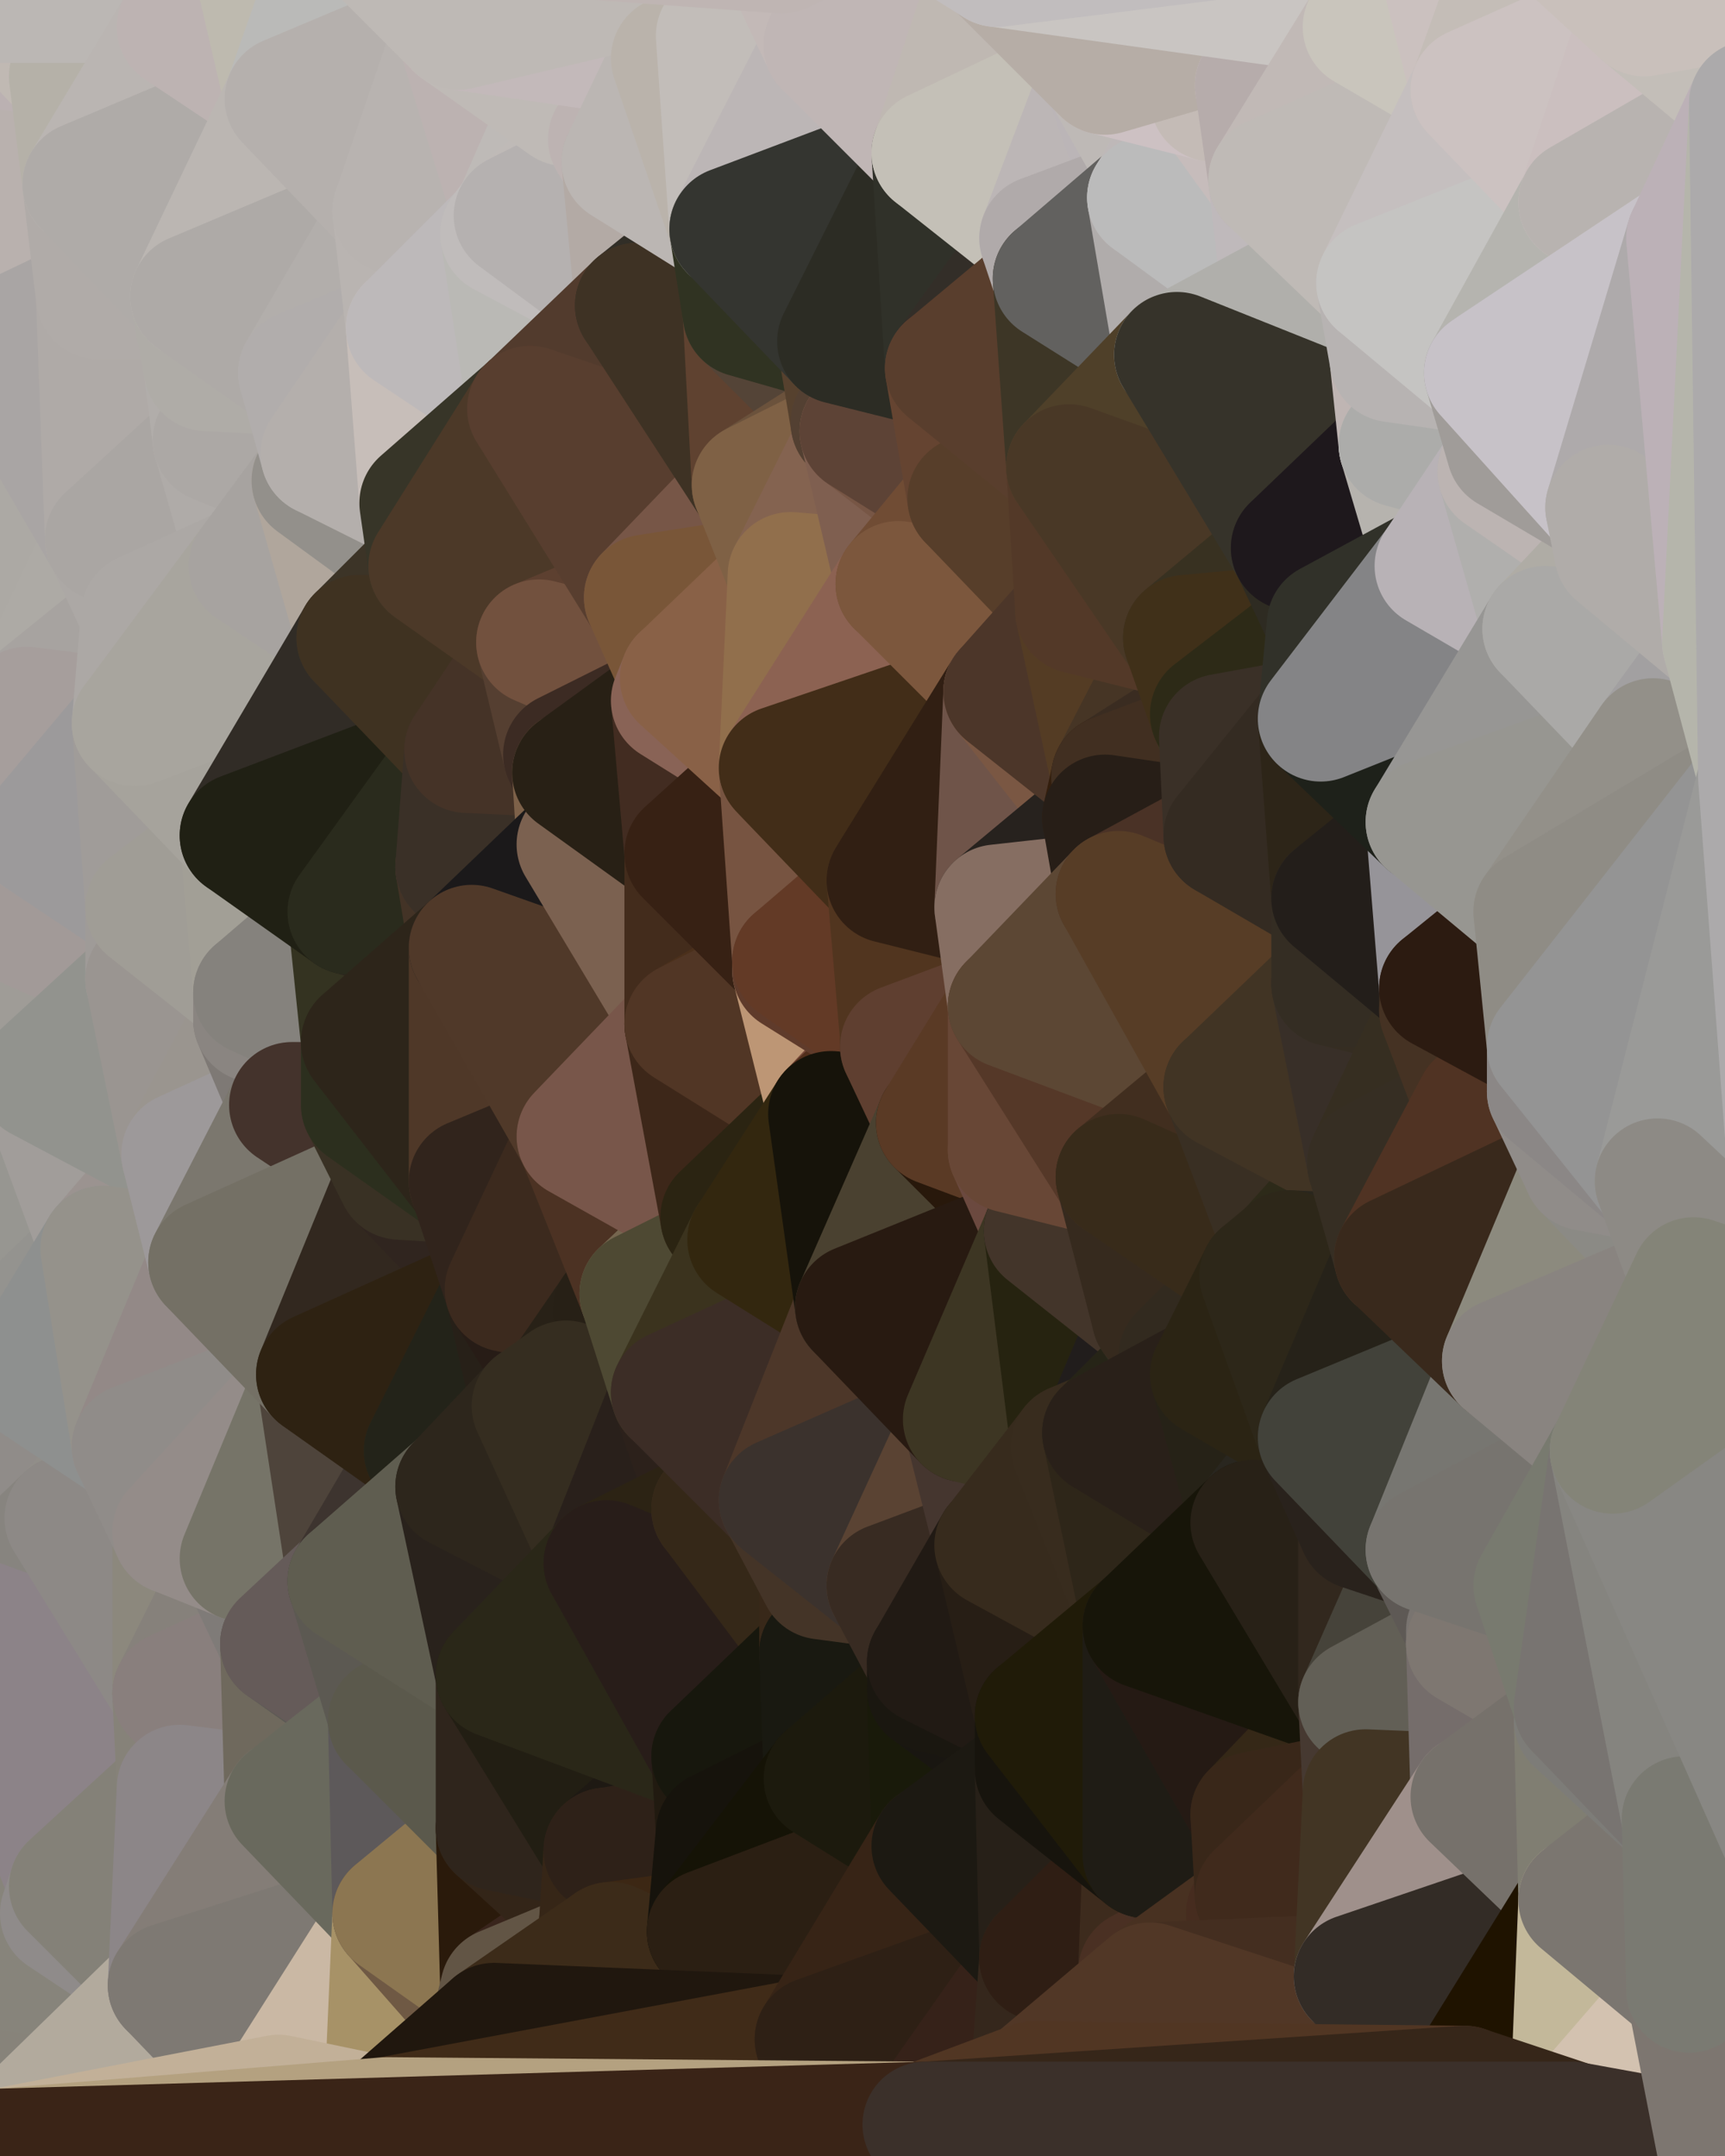 <?xml version="1.0" standalone="yes"?>
<svg width="384" height="480" xmlns="http://www.w3.org/2000/svg" version="1.1" ><polygon points="-28,60 -17,317 -17,180" fill="rgba(164, 159, 155, 1)" stroke="rgba(164, 159, 155, 1)" stroke-width="28" stroke-linejoin="round"/>
		<polygon points="-17,180 -17,317 -14,197" fill="rgba(155, 152, 147, 1)" stroke="rgba(155, 152, 147, 1)" stroke-width="28" stroke-linejoin="round"/>
		<polygon points="-17,317 -9,437 -8,360" fill="rgba(141, 137, 134, 1)" stroke="rgba(141, 137, 134, 1)" stroke-width="28" stroke-linejoin="round"/>
		<polygon points="-28,60 -4,38 0,0" fill="rgba(189, 178, 182, 1)" stroke="rgba(189, 178, 182, 1)" stroke-width="28" stroke-linejoin="round"/>
		<polygon points="0,300 -17,317 6,306" fill="rgba(144, 142, 143, 1)" stroke="rgba(144, 142, 143, 1)" stroke-width="28" stroke-linejoin="round"/>
		<polygon points="-17,180 -14,197 9,186" fill="rgba(166, 161, 157, 1)" stroke="rgba(166, 161, 157, 1)" stroke-width="28" stroke-linejoin="round"/>
		<polygon points="-14,197 -17,317 9,240" fill="rgba(147, 146, 142, 1)" stroke="rgba(147, 146, 142, 1)" stroke-width="28" stroke-linejoin="round"/>
		<polygon points="-17,317 0,300 9,240" fill="rgba(147, 146, 141, 1)" stroke="rgba(147, 146, 141, 1)" stroke-width="28" stroke-linejoin="round"/>
		<polygon points="-4,38 -28,60 -1,77" fill="rgba(177, 172, 168, 1)" stroke="rgba(177, 172, 168, 1)" stroke-width="28" stroke-linejoin="round"/>
		<polygon points="-17,317 -8,360 15,338" fill="rgba(144, 140, 137, 1)" stroke="rgba(144, 140, 137, 1)" stroke-width="28" stroke-linejoin="round"/>
		<polygon points="6,158 -17,180 9,186" fill="rgba(159, 158, 154, 1)" stroke="rgba(159, 158, 154, 1)" stroke-width="28" stroke-linejoin="round"/>
		<polygon points="-9,437 14,426 16,420" fill="rgba(131, 130, 128, 1)" stroke="rgba(131, 130, 128, 1)" stroke-width="28" stroke-linejoin="round"/>
		<polygon points="0,0 -4,38 16,17" fill="rgba(184, 174, 175, 1)" stroke="rgba(184, 174, 175, 1)" stroke-width="28" stroke-linejoin="round"/>
		<polygon points="-28,60 -17,180 6,158" fill="rgba(166, 162, 159, 1)" stroke="rgba(166, 162, 159, 1)" stroke-width="28" stroke-linejoin="round"/>
		<polygon points="-1,77 -28,60 6,158" fill="rgba(172, 169, 160, 1)" stroke="rgba(172, 169, 160, 1)" stroke-width="28" stroke-linejoin="round"/>
		<polygon points="6,306 -17,317 15,338" fill="rgba(145, 142, 135, 1)" stroke="rgba(145, 142, 135, 1)" stroke-width="28" stroke-linejoin="round"/>
		<polygon points="-8,360 -9,437 16,420" fill="rgba(137, 132, 128, 1)" stroke="rgba(137, 132, 128, 1)" stroke-width="28" stroke-linejoin="round"/>
		<polygon points="16,17 -4,38 19,41" fill="rgba(187, 177, 178, 1)" stroke="rgba(187, 177, 178, 1)" stroke-width="28" stroke-linejoin="round"/>
		<polygon points="-1,77 6,158 24,120" fill="rgba(172, 169, 164, 1)" stroke="rgba(172, 169, 164, 1)" stroke-width="28" stroke-linejoin="round"/>
		<polygon points="9,240 0,300 23,278" fill="rgba(151, 150, 145, 1)" stroke="rgba(151, 150, 145, 1)" stroke-width="28" stroke-linejoin="round"/>
		<polygon points="-4,38 -1,77 22,66" fill="rgba(180, 174, 174, 1)" stroke="rgba(180, 174, 174, 1)" stroke-width="28" stroke-linejoin="round"/>
		<polygon points="19,41 -4,38 22,66" fill="rgba(185, 177, 174, 1)" stroke="rgba(185, 177, 174, 1)" stroke-width="28" stroke-linejoin="round"/>
		<polygon points="0,0 16,17 30,0" fill="rgba(192, 185, 179, 1)" stroke="rgba(192, 185, 179, 1)" stroke-width="28" stroke-linejoin="round"/>
		<polygon points="6,306 15,338 30,322" fill="rgba(144, 140, 137, 1)" stroke="rgba(144, 140, 137, 1)" stroke-width="28" stroke-linejoin="round"/>
		<polygon points="0,300 6,306 23,278" fill="rgba(148, 147, 143, 1)" stroke="rgba(148, 147, 143, 1)" stroke-width="28" stroke-linejoin="round"/>
		<polygon points="24,120 6,158 32,137" fill="rgba(173, 170, 165, 1)" stroke="rgba(173, 170, 165, 1)" stroke-width="28" stroke-linejoin="round"/>
		<polygon points="33,202 9,186 33,218" fill="rgba(161, 156, 150, 1)" stroke="rgba(161, 156, 150, 1)" stroke-width="28" stroke-linejoin="round"/>
		<polygon points="-14,197 9,240 33,218" fill="rgba(159, 156, 151, 1)" stroke="rgba(159, 156, 151, 1)" stroke-width="28" stroke-linejoin="round"/>
		<polygon points="9,186 -14,197 33,218" fill="rgba(162, 154, 152, 1)" stroke="rgba(162, 154, 152, 1)" stroke-width="28" stroke-linejoin="round"/>
		<polygon points="6,158 30,161 32,137" fill="rgba(167, 163, 160, 1)" stroke="rgba(167, 163, 160, 1)" stroke-width="28" stroke-linejoin="round"/>
		<polygon points="6,158 9,186 30,161" fill="rgba(166, 158, 156, 1)" stroke="rgba(166, 158, 156, 1)" stroke-width="28" stroke-linejoin="round"/>
		<polygon points="30,322 15,338 39,341" fill="rgba(145, 142, 137, 1)" stroke="rgba(145, 142, 137, 1)" stroke-width="28" stroke-linejoin="round"/>
		<polygon points="-9,437 0,479 38,442" fill="rgba(135, 131, 122, 1)" stroke="rgba(135, 131, 122, 1)" stroke-width="28" stroke-linejoin="round"/>
		<polygon points="14,426 -9,437 38,442" fill="rgba(135, 132, 123, 1)" stroke="rgba(135, 132, 123, 1)" stroke-width="28" stroke-linejoin="round"/>
		<polygon points="9,240 23,278 41,257" fill="rgba(161, 157, 154, 1)" stroke="rgba(161, 157, 154, 1)" stroke-width="28" stroke-linejoin="round"/>
		<polygon points="39,377 16,420 40,398" fill="rgba(132, 129, 124, 1)" stroke="rgba(132, 129, 124, 1)" stroke-width="28" stroke-linejoin="round"/>
		<polygon points="30,0 16,17 40,6" fill="rgba(188, 183, 179, 1)" stroke="rgba(188, 183, 179, 1)" stroke-width="28" stroke-linejoin="round"/>
		<polygon points="15,338 -8,360 39,377" fill="rgba(135, 132, 127, 1)" stroke="rgba(135, 132, 127, 1)" stroke-width="28" stroke-linejoin="round"/>
		<polygon points="-8,360 16,420 39,377" fill="rgba(140, 131, 136, 1)" stroke="rgba(140, 131, 136, 1)" stroke-width="28" stroke-linejoin="round"/>
		<polygon points="16,420 14,426 38,442" fill="rgba(143, 139, 138, 1)" stroke="rgba(143, 139, 138, 1)" stroke-width="28" stroke-linejoin="round"/>
		<polygon points="43,66 22,66 46,82" fill="rgba(174, 175, 177, 1)" stroke="rgba(174, 175, 177, 1)" stroke-width="28" stroke-linejoin="round"/>
		<polygon points="39,341 15,338 39,377" fill="rgba(141, 137, 134, 1)" stroke="rgba(141, 137, 134, 1)" stroke-width="28" stroke-linejoin="round"/>
		<polygon points="22,66 -1,77 24,120" fill="rgba(169, 165, 164, 1)" stroke="rgba(169, 165, 164, 1)" stroke-width="28" stroke-linejoin="round"/>
		<polygon points="46,82 24,120 48,98" fill="rgba(169, 164, 158, 1)" stroke="rgba(169, 164, 158, 1)" stroke-width="28" stroke-linejoin="round"/>
		<polygon points="41,257 23,278 47,281" fill="rgba(155, 147, 144, 1)" stroke="rgba(155, 147, 144, 1)" stroke-width="28" stroke-linejoin="round"/>
		<polygon points="22,66 24,120 46,82" fill="rgba(175, 170, 167, 1)" stroke="rgba(175, 170, 167, 1)" stroke-width="28" stroke-linejoin="round"/>
		<polygon points="19,41 22,66 43,66" fill="rgba(176, 171, 168, 1)" stroke="rgba(176, 171, 168, 1)" stroke-width="28" stroke-linejoin="round"/>
		<polygon points="33,218 9,240 41,257" fill="rgba(146, 147, 142, 1)" stroke="rgba(146, 147, 142, 1)" stroke-width="28" stroke-linejoin="round"/>
		<polygon points="30,161 9,186 33,202" fill="rgba(156, 154, 155, 1)" stroke="rgba(156, 154, 155, 1)" stroke-width="28" stroke-linejoin="round"/>
		<polygon points="23,278 6,306 30,322" fill="rgba(142, 144, 143, 1)" stroke="rgba(142, 144, 143, 1)" stroke-width="28" stroke-linejoin="round"/>
		<polygon points="30,161 33,202 54,186" fill="rgba(160, 156, 153, 1)" stroke="rgba(160, 156, 153, 1)" stroke-width="28" stroke-linejoin="round"/>
		<polygon points="23,278 30,322 47,281" fill="rgba(149, 146, 139, 1)" stroke="rgba(149, 146, 139, 1)" stroke-width="28" stroke-linejoin="round"/>
		<polygon points="24,120 32,137 56,126" fill="rgba(172, 168, 165, 1)" stroke="rgba(172, 168, 165, 1)" stroke-width="28" stroke-linejoin="round"/>
		<polygon points="16,17 19,41 40,6" fill="rgba(181, 177, 168, 1)" stroke="rgba(181, 177, 168, 1)" stroke-width="28" stroke-linejoin="round"/>
		<polygon points="33,202 33,218 57,221" fill="rgba(159, 155, 152, 1)" stroke="rgba(159, 155, 152, 1)" stroke-width="28" stroke-linejoin="round"/>
		<polygon points="33,218 57,227 57,221" fill="rgba(157, 153, 150, 1)" stroke="rgba(157, 153, 150, 1)" stroke-width="28" stroke-linejoin="round"/>
		<polygon points="33,218 41,257 57,227" fill="rgba(154, 149, 145, 1)" stroke="rgba(154, 149, 145, 1)" stroke-width="28" stroke-linejoin="round"/>
		<polygon points="48,98 24,120 56,126" fill="rgba(170, 166, 163, 1)" stroke="rgba(170, 166, 163, 1)" stroke-width="28" stroke-linejoin="round"/>
		<polygon points="30,0 40,6 54,-21" fill="rgba(186, 181, 177, 1)" stroke="rgba(186, 181, 177, 1)" stroke-width="28" stroke-linejoin="round"/>
		<polygon points="0,0 30,0 54,-21" fill="rgba(187, 183, 180, 1)" stroke="rgba(187, 183, 180, 1)" stroke-width="28" stroke-linejoin="round"/>
		<polygon points="39,341 39,377 54,347" fill="rgba(140, 136, 125, 1)" stroke="rgba(140, 136, 125, 1)" stroke-width="28" stroke-linejoin="round"/>
		<polygon points="16,420 38,442 40,398" fill="rgba(132, 129, 120, 1)" stroke="rgba(132, 129, 120, 1)" stroke-width="28" stroke-linejoin="round"/>
		<polygon points="38,442 0,479 62,467" fill="rgba(178, 170, 157, 1)" stroke="rgba(178, 170, 157, 1)" stroke-width="28" stroke-linejoin="round"/>
		<polygon points="54,347 39,377 63,366" fill="rgba(134, 129, 123, 1)" stroke="rgba(134, 129, 123, 1)" stroke-width="28" stroke-linejoin="round"/>
		<polygon points="57,227 41,257 65,246" fill="rgba(154, 149, 143, 1)" stroke="rgba(154, 149, 143, 1)" stroke-width="28" stroke-linejoin="round"/>
		<polygon points="40,6 19,41 64,22" fill="rgba(186, 181, 178, 1)" stroke="rgba(186, 181, 178, 1)" stroke-width="28" stroke-linejoin="round"/>
		<polygon points="46,82 48,98 67,83" fill="rgba(177, 173, 170, 1)" stroke="rgba(177, 173, 170, 1)" stroke-width="28" stroke-linejoin="round"/>
		<polygon points="54,186 33,202 57,221" fill="rgba(160, 157, 150, 1)" stroke="rgba(160, 157, 150, 1)" stroke-width="28" stroke-linejoin="round"/>
		<polygon points="48,98 56,126 70,107" fill="rgba(175, 171, 168, 1)" stroke="rgba(175, 171, 168, 1)" stroke-width="28" stroke-linejoin="round"/>
		<polygon points="47,281 30,322 71,306" fill="rgba(147, 137, 135, 1)" stroke="rgba(147, 137, 135, 1)" stroke-width="28" stroke-linejoin="round"/>
		<polygon points="19,41 43,66 64,22" fill="rgba(175, 171, 168, 1)" stroke="rgba(175, 171, 168, 1)" stroke-width="28" stroke-linejoin="round"/>
		<polygon points="39,377 40,398 64,401" fill="rgba(134, 130, 121, 1)" stroke="rgba(134, 130, 121, 1)" stroke-width="28" stroke-linejoin="round"/>
		<polygon points="67,83 48,98 72,101" fill="rgba(177, 173, 170, 1)" stroke="rgba(177, 173, 170, 1)" stroke-width="28" stroke-linejoin="round"/>
		<polygon points="48,98 70,107 72,101" fill="rgba(172, 168, 165, 1)" stroke="rgba(172, 168, 165, 1)" stroke-width="28" stroke-linejoin="round"/>
		<polygon points="30,322 39,341 71,306" fill="rgba(144, 140, 137, 1)" stroke="rgba(144, 140, 137, 1)" stroke-width="28" stroke-linejoin="round"/>
		<polygon points="43,66 46,82 67,83" fill="rgba(175, 172, 167, 1)" stroke="rgba(175, 172, 167, 1)" stroke-width="28" stroke-linejoin="round"/>
		<polygon points="63,366 39,377 64,401" fill="rgba(137, 127, 125, 1)" stroke="rgba(137, 127, 125, 1)" stroke-width="28" stroke-linejoin="round"/>
		<polygon points="40,398 38,442 64,401" fill="rgba(140, 134, 136, 1)" stroke="rgba(140, 134, 136, 1)" stroke-width="28" stroke-linejoin="round"/>
		<polygon points="32,137 30,161 56,126" fill="rgba(172, 168, 165, 1)" stroke="rgba(172, 168, 165, 1)" stroke-width="28" stroke-linejoin="round"/>
		<polygon points="54,186 57,221 78,203" fill="rgba(162, 159, 150, 1)" stroke="rgba(162, 159, 150, 1)" stroke-width="28" stroke-linejoin="round"/>
		<polygon points="54,347 63,366 78,352" fill="rgba(127, 123, 120, 1)" stroke="rgba(127, 123, 120, 1)" stroke-width="28" stroke-linejoin="round"/>
		<polygon points="39,341 54,347 71,306" fill="rgba(148, 140, 137, 1)" stroke="rgba(148, 140, 137, 1)" stroke-width="28" stroke-linejoin="round"/>
		<polygon points="41,257 47,281 65,246" fill="rgba(157, 153, 154, 1)" stroke="rgba(157, 153, 154, 1)" stroke-width="28" stroke-linejoin="round"/>
		<polygon points="57,227 65,246 81,232" fill="rgba(126, 121, 117, 1)" stroke="rgba(126, 121, 117, 1)" stroke-width="28" stroke-linejoin="round"/>
		<polygon points="65,246 81,246 81,232" fill="rgba(123, 116, 110, 1)" stroke="rgba(123, 116, 110, 1)" stroke-width="28" stroke-linejoin="round"/>
		<polygon points="57,221 57,227 81,232" fill="rgba(138, 133, 129, 1)" stroke="rgba(138, 133, 129, 1)" stroke-width="28" stroke-linejoin="round"/>
		<polygon points="30,161 54,186 80,142" fill="rgba(166, 163, 156, 1)" stroke="rgba(166, 163, 156, 1)" stroke-width="28" stroke-linejoin="round"/>
		<polygon points="56,126 30,161 80,142" fill="rgba(168, 165, 158, 1)" stroke="rgba(168, 165, 158, 1)" stroke-width="28" stroke-linejoin="round"/>
		<polygon points="54,-21 40,6 64,22" fill="rgba(189, 179, 178, 1)" stroke="rgba(189, 179, 178, 1)" stroke-width="28" stroke-linejoin="round"/>
		<polygon points="54,-21 64,22 78,-18" fill="rgba(190, 186, 175, 1)" stroke="rgba(190, 186, 175, 1)" stroke-width="28" stroke-linejoin="round"/>
		<polygon points="63,366 64,401 87,383" fill="rgba(111, 105, 93, 1)" stroke="rgba(111, 105, 93, 1)" stroke-width="28" stroke-linejoin="round"/>
		<polygon points="87,382 63,366 87,383" fill="rgba(92, 89, 84, 1)" stroke="rgba(92, 89, 84, 1)" stroke-width="28" stroke-linejoin="round"/>
		<polygon points="64,401 38,442 88,426" fill="rgba(132, 125, 119, 1)" stroke="rgba(132, 125, 119, 1)" stroke-width="28" stroke-linejoin="round"/>
		<polygon points="64,22 43,66 88,47" fill="rgba(187, 182, 178, 1)" stroke="rgba(187, 182, 178, 1)" stroke-width="28" stroke-linejoin="round"/>
		<polygon points="78,203 57,221 81,232" fill="rgba(133, 130, 125, 1)" stroke="rgba(133, 130, 125, 1)" stroke-width="28" stroke-linejoin="round"/>
		<polygon points="65,246 47,281 89,262" fill="rgba(123, 119, 110, 1)" stroke="rgba(123, 119, 110, 1)" stroke-width="28" stroke-linejoin="round"/>
		<polygon points="81,246 65,246 89,262" fill="rgba(68, 51, 44, 1)" stroke="rgba(68, 51, 44, 1)" stroke-width="28" stroke-linejoin="round"/>
		<polygon points="43,66 67,83 88,47" fill="rgba(174, 170, 167, 1)" stroke="rgba(174, 170, 167, 1)" stroke-width="28" stroke-linejoin="round"/>
		<polygon points="38,442 62,467 88,426" fill="rgba(126, 121, 115, 1)" stroke="rgba(126, 121, 115, 1)" stroke-width="28" stroke-linejoin="round"/>
		<polygon points="70,107 56,126 80,142" fill="rgba(167, 163, 160, 1)" stroke="rgba(167, 163, 160, 1)" stroke-width="28" stroke-linejoin="round"/>
		<polygon points="71,306 54,347 78,352" fill="rgba(118, 116, 104, 1)" stroke="rgba(118, 116, 104, 1)" stroke-width="28" stroke-linejoin="round"/>
		<polygon points="72,101 70,107 94,112" fill="rgba(170, 167, 162, 1)" stroke="rgba(170, 167, 162, 1)" stroke-width="28" stroke-linejoin="round"/>
		<polygon points="88,47 67,83 91,73" fill="rgba(178, 174, 171, 1)" stroke="rgba(178, 174, 171, 1)" stroke-width="28" stroke-linejoin="round"/>
		<polygon points="71,306 78,352 95,323" fill="rgba(78, 68, 59, 1)" stroke="rgba(78, 68, 59, 1)" stroke-width="28" stroke-linejoin="round"/>
		<polygon points="78,352 63,366 87,382" fill="rgba(101, 91, 89, 1)" stroke="rgba(101, 91, 89, 1)" stroke-width="28" stroke-linejoin="round"/>
		<polygon points="70,107 80,142 96,126" fill="rgba(176, 166, 156, 1)" stroke="rgba(176, 166, 156, 1)" stroke-width="28" stroke-linejoin="round"/>
		<polygon points="94,112 70,107 96,126" fill="rgba(147, 144, 139, 1)" stroke="rgba(147, 144, 139, 1)" stroke-width="28" stroke-linejoin="round"/>
		<polygon points="67,83 72,101 91,73" fill="rgba(177, 173, 172, 1)" stroke="rgba(177, 173, 172, 1)" stroke-width="28" stroke-linejoin="round"/>
		<polygon points="47,281 71,306 89,262" fill="rgba(116, 112, 101, 1)" stroke="rgba(116, 112, 101, 1)" stroke-width="28" stroke-linejoin="round"/>
		<polygon points="78,-18 64,22 102,6" fill="rgba(186, 186, 184, 1)" stroke="rgba(186, 186, 184, 1)" stroke-width="28" stroke-linejoin="round"/>
		<polygon points="95,323 78,352 102,331" fill="rgba(61, 52, 47, 1)" stroke="rgba(61, 52, 47, 1)" stroke-width="28" stroke-linejoin="round"/>
		<polygon points="62,467 86,472 88,426" fill="rgba(202, 184, 164, 1)" stroke="rgba(202, 184, 164, 1)" stroke-width="28" stroke-linejoin="round"/>
		<polygon points="80,142 54,186 104,167" fill="rgba(49, 44, 38, 1)" stroke="rgba(49, 44, 38, 1)" stroke-width="28" stroke-linejoin="round"/>
		<polygon points="78,203 81,232 105,211" fill="rgba(52, 51, 33, 1)" stroke="rgba(52, 51, 33, 1)" stroke-width="28" stroke-linejoin="round"/>
		<polygon points="102,193 78,203 105,211" fill="rgba(46, 39, 31, 1)" stroke="rgba(46, 39, 31, 1)" stroke-width="28" stroke-linejoin="round"/>
		<polygon points="54,186 78,203 104,167" fill="rgba(32, 32, 20, 1)" stroke="rgba(32, 32, 20, 1)" stroke-width="28" stroke-linejoin="round"/>
		<polygon points="78,203 102,193 104,167" fill="rgba(42, 43, 29, 1)" stroke="rgba(42, 43, 29, 1)" stroke-width="28" stroke-linejoin="round"/>
		<polygon points="91,73 72,101 94,112" fill="rgba(180, 175, 172, 1)" stroke="rgba(180, 175, 172, 1)" stroke-width="28" stroke-linejoin="round"/>
		<polygon points="87,383 64,401 88,426" fill="rgba(105, 105, 93, 1)" stroke="rgba(105, 105, 93, 1)" stroke-width="28" stroke-linejoin="round"/>
		<polygon points="88,426 86,472 110,451" fill="rgba(167, 146, 103, 1)" stroke="rgba(167, 146, 103, 1)" stroke-width="28" stroke-linejoin="round"/>
		<polygon points="64,22 88,47 102,6" fill="rgba(181, 176, 173, 1)" stroke="rgba(181, 176, 173, 1)" stroke-width="28" stroke-linejoin="round"/>
		<polygon points="87,383 88,426 111,407" fill="rgba(93, 89, 90, 1)" stroke="rgba(93, 89, 90, 1)" stroke-width="28" stroke-linejoin="round"/>
		<polygon points="88,426 110,451 112,443" fill="rgba(111, 89, 68, 1)" stroke="rgba(111, 89, 68, 1)" stroke-width="28" stroke-linejoin="round"/>
		<polygon points="89,262 71,306 113,287" fill="rgba(50, 40, 31, 1)" stroke="rgba(50, 40, 31, 1)" stroke-width="28" stroke-linejoin="round"/>
		<polygon points="105,263 89,262 113,287" fill="rgba(48, 37, 31, 1)" stroke="rgba(48, 37, 31, 1)" stroke-width="28" stroke-linejoin="round"/>
		<polygon points="88,47 91,73 112,52" fill="rgba(185, 180, 177, 1)" stroke="rgba(185, 180, 177, 1)" stroke-width="28" stroke-linejoin="round"/>
		<polygon points="87,382 87,383 111,373" fill="rgba(92, 89, 82, 1)" stroke="rgba(92, 89, 82, 1)" stroke-width="28" stroke-linejoin="round"/>
		<polygon points="78,352 87,382 111,373" fill="rgba(92, 89, 82, 1)" stroke="rgba(92, 89, 82, 1)" stroke-width="28" stroke-linejoin="round"/>
		<polygon points="81,246 89,262 105,263" fill="rgba(57, 49, 36, 1)" stroke="rgba(57, 49, 36, 1)" stroke-width="28" stroke-linejoin="round"/>
		<polygon points="88,47 112,52 115,48" fill="rgba(185, 181, 178, 1)" stroke="rgba(185, 181, 178, 1)" stroke-width="28" stroke-linejoin="round"/>
		<polygon points="71,306 95,323 113,287" fill="rgba(46, 34, 18, 1)" stroke="rgba(46, 34, 18, 1)" stroke-width="28" stroke-linejoin="round"/>
		<polygon points="91,73 94,112 118,91" fill="rgba(199, 190, 185, 1)" stroke="rgba(199, 190, 185, 1)" stroke-width="28" stroke-linejoin="round"/>
		<polygon points="96,126 80,142 120,143" fill="rgba(60, 52, 39, 1)" stroke="rgba(60, 52, 39, 1)" stroke-width="28" stroke-linejoin="round"/>
		<polygon points="80,142 104,167 120,143" fill="rgba(63, 50, 33, 1)" stroke="rgba(63, 50, 33, 1)" stroke-width="28" stroke-linejoin="round"/>
		<polygon points="95,323 102,331 119,313" fill="rgba(44, 41, 26, 1)" stroke="rgba(44, 41, 26, 1)" stroke-width="28" stroke-linejoin="round"/>
		<polygon points="113,287 95,323 119,313" fill="rgba(35, 35, 25, 1)" stroke="rgba(35, 35, 25, 1)" stroke-width="28" stroke-linejoin="round"/>
		<polygon points="102,6 88,47 115,48" fill="rgba(184, 179, 176, 1)" stroke="rgba(184, 179, 176, 1)" stroke-width="28" stroke-linejoin="round"/>
		<polygon points="111,407 88,426 112,443" fill="rgba(140, 118, 81, 1)" stroke="rgba(140, 118, 81, 1)" stroke-width="28" stroke-linejoin="round"/>
		<polygon points="87,383 111,407 111,373" fill="rgba(91, 89, 76, 1)" stroke="rgba(91, 89, 76, 1)" stroke-width="28" stroke-linejoin="round"/>
		<polygon points="102,331 78,352 111,373" fill="rgba(95, 93, 80, 1)" stroke="rgba(95, 93, 80, 1)" stroke-width="28" stroke-linejoin="round"/>
		<polygon points="102,6 115,48 126,23" fill="rgba(188, 178, 177, 1)" stroke="rgba(188, 178, 177, 1)" stroke-width="28" stroke-linejoin="round"/>
		<polygon points="126,168 104,167 128,172" fill="rgba(68, 48, 39, 1)" stroke="rgba(68, 48, 39, 1)" stroke-width="28" stroke-linejoin="round"/>
		<polygon points="113,287 119,313 126,308" fill="rgba(39, 32, 24, 1)" stroke="rgba(39, 32, 24, 1)" stroke-width="28" stroke-linejoin="round"/>
		<polygon points="81,232 81,246 105,263" fill="rgba(44, 47, 30, 1)" stroke="rgba(44, 47, 30, 1)" stroke-width="28" stroke-linejoin="round"/>
		<polygon points="102,193 105,211 129,188" fill="rgba(67, 51, 38, 1)" stroke="rgba(67, 51, 38, 1)" stroke-width="28" stroke-linejoin="round"/>
		<polygon points="128,172 102,193 129,188" fill="rgba(75, 57, 43, 1)" stroke="rgba(75, 57, 43, 1)" stroke-width="28" stroke-linejoin="round"/>
		<polygon points="104,167 102,193 128,172" fill="rgba(58, 48, 39, 1)" stroke="rgba(58, 48, 39, 1)" stroke-width="28" stroke-linejoin="round"/>
		<polygon points="120,143 104,167 126,168" fill="rgba(69, 51, 39, 1)" stroke="rgba(69, 51, 39, 1)" stroke-width="28" stroke-linejoin="round"/>
		<polygon points="112,52 91,73 118,91" fill="rgba(189, 185, 186, 1)" stroke="rgba(189, 185, 186, 1)" stroke-width="28" stroke-linejoin="round"/>
		<polygon points="81,232 105,263 105,211" fill="rgba(45, 37, 26, 1)" stroke="rgba(45, 37, 26, 1)" stroke-width="28" stroke-linejoin="round"/>
		<polygon points="111,407 112,443 134,428" fill="rgba(42, 26, 11, 1)" stroke="rgba(42, 26, 11, 1)" stroke-width="28" stroke-linejoin="round"/>
		<polygon points="105,211 105,263 129,253" fill="rgba(79, 56, 40, 1)" stroke="rgba(79, 56, 40, 1)" stroke-width="28" stroke-linejoin="round"/>
		<polygon points="102,331 111,373 135,348" fill="rgba(41, 34, 28, 1)" stroke="rgba(41, 34, 28, 1)" stroke-width="28" stroke-linejoin="round"/>
		<polygon points="134,428 112,443 136,433" fill="rgba(57, 37, 28, 1)" stroke="rgba(57, 37, 28, 1)" stroke-width="28" stroke-linejoin="round"/>
		<polygon points="111,407 134,428 135,412" fill="rgba(51, 37, 24, 1)" stroke="rgba(51, 37, 24, 1)" stroke-width="28" stroke-linejoin="round"/>
		<polygon points="113,287 126,308 137,292" fill="rgba(39, 28, 22, 1)" stroke="rgba(39, 28, 22, 1)" stroke-width="28" stroke-linejoin="round"/>
		<polygon points="126,23 115,48 136,31" fill="rgba(190, 186, 183, 1)" stroke="rgba(190, 186, 183, 1)" stroke-width="28" stroke-linejoin="round"/>
		<polygon points="136,31 115,48 139,36" fill="rgba(191, 186, 183, 1)" stroke="rgba(191, 186, 183, 1)" stroke-width="28" stroke-linejoin="round"/>
		<polygon points="119,313 102,331 135,348" fill="rgba(45, 38, 28, 1)" stroke="rgba(45, 38, 28, 1)" stroke-width="28" stroke-linejoin="round"/>
		<polygon points="105,263 113,287 129,253" fill="rgba(49, 36, 28, 1)" stroke="rgba(49, 36, 28, 1)" stroke-width="28" stroke-linejoin="round"/>
		<polygon points="112,52 118,91 142,68" fill="rgba(186, 185, 181, 1)" stroke="rgba(186, 185, 181, 1)" stroke-width="28" stroke-linejoin="round"/>
		<polygon points="115,48 112,52 142,68" fill="rgba(192, 188, 187, 1)" stroke="rgba(192, 188, 187, 1)" stroke-width="28" stroke-linejoin="round"/>
		<polygon points="94,112 96,126 118,91" fill="rgba(55, 53, 40, 1)" stroke="rgba(55, 53, 40, 1)" stroke-width="28" stroke-linejoin="round"/>
		<polygon points="118,91 120,143 144,133" fill="rgba(78, 57, 38, 1)" stroke="rgba(78, 57, 38, 1)" stroke-width="28" stroke-linejoin="round"/>
		<polygon points="129,253 137,292 143,288" fill="rgba(67, 46, 29, 1)" stroke="rgba(67, 46, 29, 1)" stroke-width="28" stroke-linejoin="round"/>
		<polygon points="129,253 113,287 137,292" fill="rgba(60, 42, 30, 1)" stroke="rgba(60, 42, 30, 1)" stroke-width="28" stroke-linejoin="round"/>
		<polygon points="112,443 110,451 136,433" fill="rgba(98, 85, 69, 1)" stroke="rgba(98, 85, 69, 1)" stroke-width="28" stroke-linejoin="round"/>
		<polygon points="118,91 96,126 120,143" fill="rgba(76, 57, 40, 1)" stroke="rgba(76, 57, 40, 1)" stroke-width="28" stroke-linejoin="round"/>
		<polygon points="137,292 126,308 150,310" fill="rgba(40, 33, 23, 1)" stroke="rgba(40, 33, 23, 1)" stroke-width="28" stroke-linejoin="round"/>
		<polygon points="120,143 126,168 150,156" fill="rgba(85, 63, 49, 1)" stroke="rgba(85, 63, 49, 1)" stroke-width="28" stroke-linejoin="round"/>
		<polygon points="126,23 136,31 150,13" fill="rgba(191, 181, 180, 1)" stroke="rgba(191, 181, 180, 1)" stroke-width="28" stroke-linejoin="round"/>
		<polygon points="139,36 115,48 142,68" fill="rgba(181, 177, 176, 1)" stroke="rgba(181, 177, 176, 1)" stroke-width="28" stroke-linejoin="round"/>
		<polygon points="111,373 111,407 135,412" fill="rgba(47, 37, 28, 1)" stroke="rgba(47, 37, 28, 1)" stroke-width="28" stroke-linejoin="round"/>
		<polygon points="144,133 120,143 152,151" fill="rgba(93, 64, 48, 1)" stroke="rgba(93, 64, 48, 1)" stroke-width="28" stroke-linejoin="round"/>
		<polygon points="120,143 150,156 152,151" fill="rgba(114, 81, 62, 1)" stroke="rgba(114, 81, 62, 1)" stroke-width="28" stroke-linejoin="round"/>
		<polygon points="126,168 128,172 150,156" fill="rgba(60, 43, 35, 1)" stroke="rgba(60, 43, 35, 1)" stroke-width="28" stroke-linejoin="round"/>
		<polygon points="128,172 129,188 153,190" fill="rgba(125, 97, 73, 1)" stroke="rgba(125, 97, 73, 1)" stroke-width="28" stroke-linejoin="round"/>
		<polygon points="129,188 105,211 153,228" fill="rgba(27, 25, 26, 1)" stroke="rgba(27, 25, 26, 1)" stroke-width="28" stroke-linejoin="round"/>
		<polygon points="105,211 129,253 153,228" fill="rgba(80, 57, 41, 1)" stroke="rgba(80, 57, 41, 1)" stroke-width="28" stroke-linejoin="round"/>
		<polygon points="126,308 135,348 150,310" fill="rgba(32, 28, 17, 1)" stroke="rgba(32, 28, 17, 1)" stroke-width="28" stroke-linejoin="round"/>
		<polygon points="143,288 137,292 150,310" fill="rgba(39, 32, 22, 1)" stroke="rgba(39, 32, 22, 1)" stroke-width="28" stroke-linejoin="round"/>
		<polygon points="102,6 126,23 150,13" fill="rgba(191, 186, 182, 1)" stroke="rgba(191, 186, 182, 1)" stroke-width="28" stroke-linejoin="round"/>
		<polygon points="126,308 119,313 135,348" fill="rgba(53, 45, 32, 1)" stroke="rgba(53, 45, 32, 1)" stroke-width="28" stroke-linejoin="round"/>
		<polygon points="134,428 136,433 158,430" fill="rgba(56, 38, 14, 1)" stroke="rgba(56, 38, 14, 1)" stroke-width="28" stroke-linejoin="round"/>
		<polygon points="111,373 135,412 159,391" fill="rgba(34, 30, 19, 1)" stroke="rgba(34, 30, 19, 1)" stroke-width="28" stroke-linejoin="round"/>
		<polygon points="150,310 135,348 159,336" fill="rgba(41, 32, 27, 1)" stroke="rgba(41, 32, 27, 1)" stroke-width="28" stroke-linejoin="round"/>
		<polygon points="129,253 143,288 161,271" fill="rgba(76, 50, 35, 1)" stroke="rgba(76, 50, 35, 1)" stroke-width="28" stroke-linejoin="round"/>
		<polygon points="159,391 135,412 160,408" fill="rgba(30, 25, 19, 1)" stroke="rgba(30, 25, 19, 1)" stroke-width="28" stroke-linejoin="round"/>
		<polygon points="135,412 134,428 158,430" fill="rgba(54, 38, 23, 1)" stroke="rgba(54, 38, 23, 1)" stroke-width="28" stroke-linejoin="round"/>
		<polygon points="129,188 153,228 153,190" fill="rgba(123, 97, 80, 1)" stroke="rgba(123, 97, 80, 1)" stroke-width="28" stroke-linejoin="round"/>
		<polygon points="136,31 139,36 150,13" fill="rgba(189, 179, 178, 1)" stroke="rgba(189, 179, 178, 1)" stroke-width="28" stroke-linejoin="round"/>
		<polygon points="139,36 142,68 163,51" fill="rgba(179, 170, 165, 1)" stroke="rgba(179, 170, 165, 1)" stroke-width="28" stroke-linejoin="round"/>
		<polygon points="135,412 158,430 160,408" fill="rgba(46, 33, 24, 1)" stroke="rgba(46, 33, 24, 1)" stroke-width="28" stroke-linejoin="round"/>
		<polygon points="135,348 111,373 159,391" fill="rgba(42, 39, 24, 1)" stroke="rgba(42, 39, 24, 1)" stroke-width="28" stroke-linejoin="round"/>
		<polygon points="150,156 128,172 153,190" fill="rgba(40, 32, 21, 1)" stroke="rgba(40, 32, 21, 1)" stroke-width="28" stroke-linejoin="round"/>
		<polygon points="62,467 0,479 86,472" fill="rgba(194, 176, 152, 1)" stroke="rgba(194, 176, 152, 1)" stroke-width="28" stroke-linejoin="round"/>
		<polygon points="142,68 118,91 168,108" fill="rgba(82, 59, 45, 1)" stroke="rgba(82, 59, 45, 1)" stroke-width="28" stroke-linejoin="round"/>
		<polygon points="118,91 144,133 168,108" fill="rgba(88, 62, 47, 1)" stroke="rgba(88, 62, 47, 1)" stroke-width="28" stroke-linejoin="round"/>
		<polygon points="161,271 143,288 167,276" fill="rgba(117, 102, 79, 1)" stroke="rgba(117, 102, 79, 1)" stroke-width="28" stroke-linejoin="round"/>
		<polygon points="163,51 142,68 166,70" fill="rgba(49, 46, 39, 1)" stroke="rgba(49, 46, 39, 1)" stroke-width="28" stroke-linejoin="round"/>
		<polygon points="150,13 160,8 174,-11" fill="rgba(198, 187, 181, 1)" stroke="rgba(198, 187, 181, 1)" stroke-width="28" stroke-linejoin="round"/>
		<polygon points="150,156 153,190 174,171" fill="rgba(66, 44, 33, 1)" stroke="rgba(66, 44, 33, 1)" stroke-width="28" stroke-linejoin="round"/>
		<polygon points="153,228 129,253 161,271" fill="rgba(120, 86, 74, 1)" stroke="rgba(120, 86, 74, 1)" stroke-width="28" stroke-linejoin="round"/>
		<polygon points="168,108 144,133 176,128" fill="rgba(119, 86, 71, 1)" stroke="rgba(119, 86, 71, 1)" stroke-width="28" stroke-linejoin="round"/>
		<polygon points="166,70 142,68 168,108" fill="rgba(62, 50, 36, 1)" stroke="rgba(62, 50, 36, 1)" stroke-width="28" stroke-linejoin="round"/>
		<polygon points="153,190 153,228 177,214" fill="rgba(67, 44, 28, 1)" stroke="rgba(67, 44, 28, 1)" stroke-width="28" stroke-linejoin="round"/>
		<polygon points="153,228 177,216 177,214" fill="rgba(75, 48, 27, 1)" stroke="rgba(75, 48, 27, 1)" stroke-width="28" stroke-linejoin="round"/>
		<polygon points="144,133 152,151 176,128" fill="rgba(121, 86, 56, 1)" stroke="rgba(121, 86, 56, 1)" stroke-width="28" stroke-linejoin="round"/>
		<polygon points="150,310 159,336 174,334" fill="rgba(44, 33, 27, 1)" stroke="rgba(44, 33, 27, 1)" stroke-width="28" stroke-linejoin="round"/>
		<polygon points="102,6 150,13 174,-11" fill="rgba(195, 185, 186, 1)" stroke="rgba(195, 185, 186, 1)" stroke-width="28" stroke-linejoin="round"/>
		<polygon points="152,151 150,156 174,171" fill="rgba(137, 99, 86, 1)" stroke="rgba(137, 99, 86, 1)" stroke-width="28" stroke-linejoin="round"/>
		<polygon points="143,288 150,310 167,276" fill="rgba(78, 73, 51, 1)" stroke="rgba(78, 73, 51, 1)" stroke-width="28" stroke-linejoin="round"/>
		<polygon points="150,13 139,36 163,51" fill="rgba(187, 182, 179, 1)" stroke="rgba(187, 182, 179, 1)" stroke-width="28" stroke-linejoin="round"/>
		<polygon points="158,430 136,433 182,454" fill="rgba(60, 39, 20, 1)" stroke="rgba(60, 39, 20, 1)" stroke-width="28" stroke-linejoin="round"/>
		<polygon points="159,336 135,348 183,368" fill="rgba(44, 35, 20, 1)" stroke="rgba(44, 35, 20, 1)" stroke-width="28" stroke-linejoin="round"/>
		<polygon points="135,348 159,391 183,368" fill="rgba(40, 29, 25, 1)" stroke="rgba(40, 29, 25, 1)" stroke-width="28" stroke-linejoin="round"/>
		<polygon points="174,334 159,336 183,351" fill="rgba(64, 46, 32, 1)" stroke="rgba(64, 46, 32, 1)" stroke-width="28" stroke-linejoin="round"/>
		<polygon points="159,391 160,408 184,396" fill="rgba(33, 26, 16, 1)" stroke="rgba(33, 26, 16, 1)" stroke-width="28" stroke-linejoin="round"/>
		<polygon points="183,351 159,336 183,368" fill="rgba(53, 40, 24, 1)" stroke="rgba(53, 40, 24, 1)" stroke-width="28" stroke-linejoin="round"/>
		<polygon points="78,-18 102,6 174,-11" fill="rgba(190, 185, 181, 1)" stroke="rgba(190, 185, 181, 1)" stroke-width="28" stroke-linejoin="round"/>
		<polygon points="153,228 161,271 185,248" fill="rgba(61, 39, 25, 1)" stroke="rgba(61, 39, 25, 1)" stroke-width="28" stroke-linejoin="round"/>
		<polygon points="174,-11 160,8 184,10" fill="rgba(197, 185, 185, 1)" stroke="rgba(197, 185, 185, 1)" stroke-width="28" stroke-linejoin="round"/>
		<polygon points="160,8 150,13 163,51" fill="rgba(186, 179, 171, 1)" stroke="rgba(186, 179, 171, 1)" stroke-width="28" stroke-linejoin="round"/>
		<polygon points="136,433 110,451 182,454" fill="rgba(60, 43, 25, 1)" stroke="rgba(60, 43, 25, 1)" stroke-width="28" stroke-linejoin="round"/>
		<polygon points="166,70 168,108 190,94" fill="rgba(95, 66, 48, 1)" stroke="rgba(95, 66, 48, 1)" stroke-width="28" stroke-linejoin="round"/>
		<polygon points="177,216 153,228 185,248" fill="rgba(81, 54, 37, 1)" stroke="rgba(81, 54, 37, 1)" stroke-width="28" stroke-linejoin="round"/>
		<polygon points="183,368 159,391 184,396" fill="rgba(23, 23, 13, 1)" stroke="rgba(23, 23, 13, 1)" stroke-width="28" stroke-linejoin="round"/>
		<polygon points="187,76 166,70 190,94" fill="rgba(84, 68, 55, 1)" stroke="rgba(84, 68, 55, 1)" stroke-width="28" stroke-linejoin="round"/>
		<polygon points="161,271 167,276 185,248" fill="rgba(43, 36, 18, 1)" stroke="rgba(43, 36, 18, 1)" stroke-width="28" stroke-linejoin="round"/>
		<polygon points="190,94 168,108 192,96" fill="rgba(107, 82, 60, 1)" stroke="rgba(107, 82, 60, 1)" stroke-width="28" stroke-linejoin="round"/>
		<polygon points="167,276 150,310 191,291" fill="rgba(59, 51, 30, 1)" stroke="rgba(59, 51, 30, 1)" stroke-width="28" stroke-linejoin="round"/>
		<polygon points="160,8 163,51 184,10" fill="rgba(194, 189, 185, 1)" stroke="rgba(194, 189, 185, 1)" stroke-width="28" stroke-linejoin="round"/>
		<polygon points="174,171 153,190 177,214" fill="rgba(55, 33, 20, 1)" stroke="rgba(55, 33, 20, 1)" stroke-width="28" stroke-linejoin="round"/>
		<polygon points="152,151 174,171 176,128" fill="rgba(137, 97, 71, 1)" stroke="rgba(137, 97, 71, 1)" stroke-width="28" stroke-linejoin="round"/>
		<polygon points="174,171 177,214 198,196" fill="rgba(119, 84, 65, 1)" stroke="rgba(119, 84, 65, 1)" stroke-width="28" stroke-linejoin="round"/>
		<polygon points="150,310 174,334 191,291" fill="rgba(60, 45, 38, 1)" stroke="rgba(60, 45, 38, 1)" stroke-width="28" stroke-linejoin="round"/>
		<polygon points="163,51 166,70 187,76" fill="rgba(48, 51, 34, 1)" stroke="rgba(48, 51, 34, 1)" stroke-width="28" stroke-linejoin="round"/>
		<polygon points="183,351 183,368 198,353" fill="rgba(56, 40, 25, 1)" stroke="rgba(56, 40, 25, 1)" stroke-width="28" stroke-linejoin="round"/>
		<polygon points="177,216 185,248 201,231" fill="rgba(189, 150, 117, 1)" stroke="rgba(189, 150, 117, 1)" stroke-width="28" stroke-linejoin="round"/>
		<polygon points="185,248 201,233 201,231" fill="rgba(118, 72, 57, 1)" stroke="rgba(118, 72, 57, 1)" stroke-width="28" stroke-linejoin="round"/>
		<polygon points="168,108 176,128 192,96" fill="rgba(127, 97, 69, 1)" stroke="rgba(127, 97, 69, 1)" stroke-width="28" stroke-linejoin="round"/>
		<polygon points="160,408 158,430 184,396" fill="rgba(22, 19, 12, 1)" stroke="rgba(22, 19, 12, 1)" stroke-width="28" stroke-linejoin="round"/>
		<polygon points="198,353 183,368 207,370" fill="rgba(41, 31, 21, 1)" stroke="rgba(41, 31, 21, 1)" stroke-width="28" stroke-linejoin="round"/>
		<polygon points="183,368 207,376 207,370" fill="rgba(26, 24, 12, 1)" stroke="rgba(26, 24, 12, 1)" stroke-width="28" stroke-linejoin="round"/>
		<polygon points="184,10 163,51 208,34" fill="rgba(188, 182, 182, 1)" stroke="rgba(188, 182, 182, 1)" stroke-width="28" stroke-linejoin="round"/>
		<polygon points="183,368 184,396 207,376" fill="rgba(25, 25, 17, 1)" stroke="rgba(25, 25, 17, 1)" stroke-width="28" stroke-linejoin="round"/>
		<polygon points="192,96 176,128 200,130" fill="rgba(132, 99, 80, 1)" stroke="rgba(132, 99, 80, 1)" stroke-width="28" stroke-linejoin="round"/>
		<polygon points="201,233 185,248 209,250" fill="rgba(81, 46, 27, 1)" stroke="rgba(81, 46, 27, 1)" stroke-width="28" stroke-linejoin="round"/>
		<polygon points="184,396 158,430 208,411" fill="rgba(21, 19, 6, 1)" stroke="rgba(21, 19, 6, 1)" stroke-width="28" stroke-linejoin="round"/>
		<polygon points="176,128 174,171 200,130" fill="rgba(145, 111, 76, 1)" stroke="rgba(145, 111, 76, 1)" stroke-width="28" stroke-linejoin="round"/>
		<polygon points="174,-11 184,10 198,-23" fill="rgba(195, 185, 183, 1)" stroke="rgba(195, 185, 183, 1)" stroke-width="28" stroke-linejoin="round"/>
		<polygon points="185,248 167,276 191,291" fill="rgba(51, 39, 15, 1)" stroke="rgba(51, 39, 15, 1)" stroke-width="28" stroke-linejoin="round"/>
		<polygon points="187,76 190,94 211,82" fill="rgba(86, 65, 46, 1)" stroke="rgba(86, 65, 46, 1)" stroke-width="28" stroke-linejoin="round"/>
		<polygon points="190,94 192,96 211,82" fill="rgba(83, 64, 50, 1)" stroke="rgba(83, 64, 50, 1)" stroke-width="28" stroke-linejoin="round"/>
		<polygon points="158,430 182,454 208,411" fill="rgba(43, 31, 19, 1)" stroke="rgba(43, 31, 19, 1)" stroke-width="28" stroke-linejoin="round"/>
		<polygon points="177,214 177,216 201,231" fill="rgba(95, 59, 43, 1)" stroke="rgba(95, 59, 43, 1)" stroke-width="28" stroke-linejoin="round"/>
		<polygon points="198,196 177,214 201,231" fill="rgba(99, 58, 38, 1)" stroke="rgba(99, 58, 38, 1)" stroke-width="28" stroke-linejoin="round"/>
		<polygon points="174,334 183,351 198,353" fill="rgba(68, 52, 39, 1)" stroke="rgba(68, 52, 39, 1)" stroke-width="28" stroke-linejoin="round"/>
		<polygon points="192,96 200,130 214,113" fill="rgba(127, 95, 80, 1)" stroke="rgba(127, 95, 80, 1)" stroke-width="28" stroke-linejoin="round"/>
		<polygon points="163,51 187,76 208,34" fill="rgba(52, 53, 48, 1)" stroke="rgba(52, 53, 48, 1)" stroke-width="28" stroke-linejoin="round"/>
		<polygon points="110,451 86,472 182,454" fill="rgba(32, 23, 14, 1)" stroke="rgba(32, 23, 14, 1)" stroke-width="28" stroke-linejoin="round"/>
		<polygon points="191,291 174,334 215,316" fill="rgba(77, 55, 41, 1)" stroke="rgba(77, 55, 41, 1)" stroke-width="28" stroke-linejoin="round"/>
		<polygon points="192,96 214,113 216,111" fill="rgba(119, 86, 69, 1)" stroke="rgba(119, 86, 69, 1)" stroke-width="28" stroke-linejoin="round"/>
		<polygon points="174,334 198,353 215,316" fill="rgba(59, 50, 45, 1)" stroke="rgba(59, 50, 45, 1)" stroke-width="28" stroke-linejoin="round"/>
		<polygon points="185,248 191,291 209,250" fill="rgba(22, 19, 10, 1)" stroke="rgba(22, 19, 10, 1)" stroke-width="28" stroke-linejoin="round"/>
		<polygon points="207,376 184,396 208,411" fill="rgba(28, 26, 13, 1)" stroke="rgba(28, 26, 13, 1)" stroke-width="28" stroke-linejoin="round"/>
		<polygon points="198,-23 184,10 222,-8" fill="rgba(190, 180, 179, 1)" stroke="rgba(190, 180, 179, 1)" stroke-width="28" stroke-linejoin="round"/>
		<polygon points="211,82 192,96 216,111" fill="rgba(93, 67, 54, 1)" stroke="rgba(93, 67, 54, 1)" stroke-width="28" stroke-linejoin="round"/>
		<polygon points="200,130 174,171 224,154" fill="rgba(140, 98, 82, 1)" stroke="rgba(140, 98, 82, 1)" stroke-width="28" stroke-linejoin="round"/>
		<polygon points="215,316 198,353 222,344" fill="rgba(90, 67, 51, 1)" stroke="rgba(90, 67, 51, 1)" stroke-width="28" stroke-linejoin="round"/>
		<polygon points="222,202 201,231 225,224" fill="rgba(90, 61, 43, 1)" stroke="rgba(90, 61, 43, 1)" stroke-width="28" stroke-linejoin="round"/>
		<polygon points="201,231 201,233 225,224" fill="rgba(71, 46, 26, 1)" stroke="rgba(71, 46, 26, 1)" stroke-width="28" stroke-linejoin="round"/>
		<polygon points="174,171 198,196 224,154" fill="rgba(66, 45, 24, 1)" stroke="rgba(66, 45, 24, 1)" stroke-width="28" stroke-linejoin="round"/>
		<polygon points="198,196 201,231 222,202" fill="rgba(81, 53, 31, 1)" stroke="rgba(81, 53, 31, 1)" stroke-width="28" stroke-linejoin="round"/>
		<polygon points="198,353 207,370 222,344" fill="rgba(56, 43, 34, 1)" stroke="rgba(56, 43, 34, 1)" stroke-width="28" stroke-linejoin="round"/>
		<polygon points="208,34 187,76 211,82" fill="rgba(44, 44, 36, 1)" stroke="rgba(44, 44, 36, 1)" stroke-width="28" stroke-linejoin="round"/>
		<polygon points="182,454 86,472 206,473" fill="rgba(64, 43, 24, 1)" stroke="rgba(64, 43, 24, 1)" stroke-width="28" stroke-linejoin="round"/>
		<polygon points="207,376 208,411 231,394" fill="rgba(25, 26, 10, 1)" stroke="rgba(25, 26, 10, 1)" stroke-width="28" stroke-linejoin="round"/>
		<polygon points="201,233 209,250 225,224" fill="rgba(95, 63, 48, 1)" stroke="rgba(95, 63, 48, 1)" stroke-width="28" stroke-linejoin="round"/>
		<polygon points="184,10 208,34 222,-8" fill="rgba(192, 182, 181, 1)" stroke="rgba(192, 182, 181, 1)" stroke-width="28" stroke-linejoin="round"/>
		<polygon points="208,34 211,82 232,53" fill="rgba(48, 49, 41, 1)" stroke="rgba(48, 49, 41, 1)" stroke-width="28" stroke-linejoin="round"/>
		<polygon points="208,411 182,454 232,436" fill="rgba(55, 36, 22, 1)" stroke="rgba(55, 36, 22, 1)" stroke-width="28" stroke-linejoin="round"/>
		<polygon points="231,382 207,376 231,394" fill="rgba(25, 22, 17, 1)" stroke="rgba(25, 22, 17, 1)" stroke-width="28" stroke-linejoin="round"/>
		<polygon points="209,250 191,291 233,274" fill="rgba(74, 65, 48, 1)" stroke="rgba(74, 65, 48, 1)" stroke-width="28" stroke-linejoin="round"/>
		<polygon points="225,256 209,250 233,274" fill="rgba(40, 24, 11, 1)" stroke="rgba(40, 24, 11, 1)" stroke-width="28" stroke-linejoin="round"/>
		<polygon points="182,454 206,473 232,436" fill="rgba(46, 32, 21, 1)" stroke="rgba(46, 32, 21, 1)" stroke-width="28" stroke-linejoin="round"/>
		<polygon points="207,370 207,376 231,382" fill="rgba(26, 23, 16, 1)" stroke="rgba(26, 23, 16, 1)" stroke-width="28" stroke-linejoin="round"/>
		<polygon points="232,53 211,82 235,62" fill="rgba(51, 46, 40, 1)" stroke="rgba(51, 46, 40, 1)" stroke-width="28" stroke-linejoin="round"/>
		<polygon points="206,473 230,464 232,436" fill="rgba(54, 34, 25, 1)" stroke="rgba(54, 34, 25, 1)" stroke-width="28" stroke-linejoin="round"/>
		<polygon points="209,250 225,256 225,224" fill="rgba(90, 58, 37, 1)" stroke="rgba(90, 58, 37, 1)" stroke-width="28" stroke-linejoin="round"/>
		<polygon points="216,111 214,113 240,136" fill="rgba(100, 68, 45, 1)" stroke="rgba(100, 68, 45, 1)" stroke-width="28" stroke-linejoin="round"/>
		<polygon points="214,113 200,130 240,136" fill="rgba(112, 76, 52, 1)" stroke="rgba(112, 76, 52, 1)" stroke-width="28" stroke-linejoin="round"/>
		<polygon points="200,130 224,154 240,136" fill="rgba(124, 87, 61, 1)" stroke="rgba(124, 87, 61, 1)" stroke-width="28" stroke-linejoin="round"/>
		<polygon points="215,316 222,344 239,322" fill="rgba(69, 54, 47, 1)" stroke="rgba(69, 54, 47, 1)" stroke-width="28" stroke-linejoin="round"/>
		<polygon points="211,82 216,111 238,104" fill="rgba(101, 68, 49, 1)" stroke="rgba(101, 68, 49, 1)" stroke-width="28" stroke-linejoin="round"/>
		<polygon points="191,291 215,316 233,274" fill="rgba(40, 26, 17, 1)" stroke="rgba(40, 26, 17, 1)" stroke-width="28" stroke-linejoin="round"/>
		<polygon points="222,344 207,370 231,382" fill="rgba(33, 26, 20, 1)" stroke="rgba(33, 26, 20, 1)" stroke-width="28" stroke-linejoin="round"/>
		<polygon points="198,196 222,202 224,154" fill="rgba(49, 31, 19, 1)" stroke="rgba(49, 31, 19, 1)" stroke-width="28" stroke-linejoin="round"/>
		<polygon points="224,154 222,202 246,182" fill="rgba(111, 84, 73, 1)" stroke="rgba(111, 84, 73, 1)" stroke-width="28" stroke-linejoin="round"/>
		<polygon points="222,-8 208,34 246,16" fill="rgba(191, 184, 178, 1)" stroke="rgba(191, 184, 178, 1)" stroke-width="28" stroke-linejoin="round"/>
		<polygon points="224,154 246,182 248,173" fill="rgba(122, 87, 67, 1)" stroke="rgba(122, 87, 67, 1)" stroke-width="28" stroke-linejoin="round"/>
		<polygon points="238,104 216,111 240,136" fill="rgba(87, 62, 42, 1)" stroke="rgba(87, 62, 42, 1)" stroke-width="28" stroke-linejoin="round"/>
		<polygon points="225,256 233,274 249,262" fill="rgba(107, 73, 63, 1)" stroke="rgba(107, 73, 63, 1)" stroke-width="28" stroke-linejoin="round"/>
		<polygon points="246,182 222,202 249,199" fill="rgba(39, 34, 30, 1)" stroke="rgba(39, 34, 30, 1)" stroke-width="28" stroke-linejoin="round"/>
		<polygon points="208,34 232,53 246,16" fill="rgba(196, 192, 183, 1)" stroke="rgba(196, 192, 183, 1)" stroke-width="28" stroke-linejoin="round"/>
		<polygon points="235,62 211,82 238,104" fill="rgba(89, 62, 45, 1)" stroke="rgba(89, 62, 45, 1)" stroke-width="28" stroke-linejoin="round"/>
		<polygon points="231,394 208,411 232,436" fill="rgba(28, 25, 18, 1)" stroke="rgba(28, 25, 18, 1)" stroke-width="28" stroke-linejoin="round"/>
		<polygon points="78,-18 174,-11 198,-23" fill="rgba(191, 181, 179, 1)" stroke="rgba(191, 181, 179, 1)" stroke-width="28" stroke-linejoin="round"/>
		<polygon points="222,202 225,224 249,199" fill="rgba(134, 110, 98, 1)" stroke="rgba(134, 110, 98, 1)" stroke-width="28" stroke-linejoin="round"/>
		<polygon points="222,344 231,382 255,362" fill="rgba(39, 30, 21, 1)" stroke="rgba(39, 30, 21, 1)" stroke-width="28" stroke-linejoin="round"/>
		<polygon points="231,394 232,436 255,413" fill="rgba(39, 32, 24, 1)" stroke="rgba(39, 32, 24, 1)" stroke-width="28" stroke-linejoin="round"/>
		<polygon points="233,274 215,316 239,322" fill="rgba(61, 54, 35, 1)" stroke="rgba(61, 54, 35, 1)" stroke-width="28" stroke-linejoin="round"/>
		<polygon points="233,274 246,319 257,293" fill="rgba(34, 35, 30, 1)" stroke="rgba(34, 35, 30, 1)" stroke-width="28" stroke-linejoin="round"/>
		<polygon points="246,16 232,53 256,44" fill="rgba(188, 182, 182, 1)" stroke="rgba(188, 182, 182, 1)" stroke-width="28" stroke-linejoin="round"/>
		<polygon points="232,436 230,464 256,442" fill="rgba(53, 39, 28, 1)" stroke="rgba(53, 39, 28, 1)" stroke-width="28" stroke-linejoin="round"/>
		<polygon points="254,439 232,436 256,442" fill="rgba(44, 35, 18, 1)" stroke="rgba(44, 35, 18, 1)" stroke-width="28" stroke-linejoin="round"/>
		<polygon points="233,274 239,322 246,319" fill="rgba(38, 35, 16, 1)" stroke="rgba(38, 35, 16, 1)" stroke-width="28" stroke-linejoin="round"/>
		<polygon points="246,16 256,44 259,39" fill="rgba(187, 181, 183, 1)" stroke="rgba(187, 181, 183, 1)" stroke-width="28" stroke-linejoin="round"/>
		<polygon points="232,53 235,62 256,44" fill="rgba(176, 170, 170, 1)" stroke="rgba(176, 170, 170, 1)" stroke-width="28" stroke-linejoin="round"/>
		<polygon points="232,436 254,439 255,413" fill="rgba(47, 30, 20, 1)" stroke="rgba(47, 30, 20, 1)" stroke-width="28" stroke-linejoin="round"/>
		<polygon points="240,136 224,154 248,173" fill="rgba(76, 54, 41, 1)" stroke="rgba(76, 54, 41, 1)" stroke-width="28" stroke-linejoin="round"/>
		<polygon points="235,62 238,104 262,79" fill="rgba(61, 54, 38, 1)" stroke="rgba(61, 54, 38, 1)" stroke-width="28" stroke-linejoin="round"/>
		<polygon points="257,293 246,319 263,302" fill="rgba(33, 29, 28, 1)" stroke="rgba(33, 29, 28, 1)" stroke-width="28" stroke-linejoin="round"/>
		<polygon points="240,136 248,173 264,142" fill="rgba(84, 60, 36, 1)" stroke="rgba(84, 60, 36, 1)" stroke-width="28" stroke-linejoin="round"/>
		<polygon points="249,262 233,274 257,293" fill="rgba(67, 53, 42, 1)" stroke="rgba(67, 53, 42, 1)" stroke-width="28" stroke-linejoin="round"/>
		<polygon points="239,322 222,344 255,362" fill="rgba(55, 43, 29, 1)" stroke="rgba(55, 43, 29, 1)" stroke-width="28" stroke-linejoin="round"/>
		<polygon points="225,224 225,256 249,262" fill="rgba(104, 71, 54, 1)" stroke="rgba(104, 71, 54, 1)" stroke-width="28" stroke-linejoin="round"/>
		<polygon points="246,16 259,39 270,22" fill="rgba(190, 185, 182, 1)" stroke="rgba(190, 185, 182, 1)" stroke-width="28" stroke-linejoin="round"/>
		<polygon points="264,142 248,173 270,159" fill="rgba(70, 53, 37, 1)" stroke="rgba(70, 53, 37, 1)" stroke-width="28" stroke-linejoin="round"/>
		<polygon points="270,159 248,173 272,164" fill="rgba(58, 44, 33, 1)" stroke="rgba(58, 44, 33, 1)" stroke-width="28" stroke-linejoin="round"/>
		<polygon points="256,44 235,62 262,79" fill="rgba(98, 97, 95, 1)" stroke="rgba(98, 97, 95, 1)" stroke-width="28" stroke-linejoin="round"/>
		<polygon points="246,319 239,322 255,362" fill="rgba(56, 44, 30, 1)" stroke="rgba(56, 44, 30, 1)" stroke-width="28" stroke-linejoin="round"/>
		<polygon points="225,224 249,262 273,242" fill="rgba(85, 56, 40, 1)" stroke="rgba(85, 56, 40, 1)" stroke-width="28" stroke-linejoin="round"/>
		<polygon points="248,173 246,182 273,186" fill="rgba(51, 30, 13, 1)" stroke="rgba(51, 30, 13, 1)" stroke-width="28" stroke-linejoin="round"/>
		<polygon points="272,164 248,173 273,186" fill="rgba(65, 47, 33, 1)" stroke="rgba(65, 47, 33, 1)" stroke-width="28" stroke-linejoin="round"/>
		<polygon points="246,182 249,199 273,186" fill="rgba(39, 30, 23, 1)" stroke="rgba(39, 30, 23, 1)" stroke-width="28" stroke-linejoin="round"/>
		<polygon points="263,302 246,319 270,306" fill="rgba(38, 36, 23, 1)" stroke="rgba(38, 36, 23, 1)" stroke-width="28" stroke-linejoin="round"/>
		<polygon points="255,413 254,439 278,426" fill="rgba(61, 43, 29, 1)" stroke="rgba(61, 43, 29, 1)" stroke-width="28" stroke-linejoin="round"/>
		<polygon points="249,199 225,224 273,242" fill="rgba(92, 71, 52, 1)" stroke="rgba(92, 71, 52, 1)" stroke-width="28" stroke-linejoin="round"/>
		<polygon points="246,319 255,362 279,339" fill="rgba(46, 38, 25, 1)" stroke="rgba(46, 38, 25, 1)" stroke-width="28" stroke-linejoin="round"/>
		<polygon points="254,439 256,442 278,426" fill="rgba(74, 48, 35, 1)" stroke="rgba(74, 48, 35, 1)" stroke-width="28" stroke-linejoin="round"/>
		<polygon points="255,413 278,426 280,422" fill="rgba(71, 49, 38, 1)" stroke="rgba(71, 49, 38, 1)" stroke-width="28" stroke-linejoin="round"/>
		<polygon points="231,382 231,394 255,413" fill="rgba(23, 20, 13, 1)" stroke="rgba(23, 20, 13, 1)" stroke-width="28" stroke-linejoin="round"/>
		<polygon points="257,293 263,302 281,284" fill="rgba(49, 45, 34, 1)" stroke="rgba(49, 45, 34, 1)" stroke-width="28" stroke-linejoin="round"/>
		<polygon points="279,404 255,413 280,422" fill="rgba(59, 42, 32, 1)" stroke="rgba(59, 42, 32, 1)" stroke-width="28" stroke-linejoin="round"/>
		<polygon points="238,104 240,136 264,142" fill="rgba(83, 57, 40, 1)" stroke="rgba(83, 57, 40, 1)" stroke-width="28" stroke-linejoin="round"/>
		<polygon points="231,382 255,413 255,362" fill="rgba(32, 27, 8, 1)" stroke="rgba(32, 27, 8, 1)" stroke-width="28" stroke-linejoin="round"/>
		<polygon points="270,22 259,39 283,40" fill="rgba(192, 186, 188, 1)" stroke="rgba(192, 186, 188, 1)" stroke-width="28" stroke-linejoin="round"/>
		<polygon points="249,262 257,293 281,284" fill="rgba(54, 42, 30, 1)" stroke="rgba(54, 42, 30, 1)" stroke-width="28" stroke-linejoin="round"/>
		<polygon points="263,302 270,306 281,284" fill="rgba(50, 42, 31, 1)" stroke="rgba(50, 42, 31, 1)" stroke-width="28" stroke-linejoin="round"/>
		<polygon points="255,362 255,413 279,404" fill="rgba(31, 28, 21, 1)" stroke="rgba(31, 28, 21, 1)" stroke-width="28" stroke-linejoin="round"/>
		<polygon points="270,306 246,319 279,339" fill="rgba(41, 32, 25, 1)" stroke="rgba(41, 32, 25, 1)" stroke-width="28" stroke-linejoin="round"/>
		<polygon points="256,44 262,79 286,66" fill="rgba(176, 172, 171, 1)" stroke="rgba(176, 172, 171, 1)" stroke-width="28" stroke-linejoin="round"/>
		<polygon points="259,39 256,44 283,40" fill="rgba(190, 184, 184, 1)" stroke="rgba(190, 184, 184, 1)" stroke-width="28" stroke-linejoin="round"/>
		<polygon points="262,79 238,104 288,122" fill="rgba(79, 64, 41, 1)" stroke="rgba(79, 64, 41, 1)" stroke-width="28" stroke-linejoin="round"/>
		<polygon points="238,104 264,142 288,122" fill="rgba(73, 56, 38, 1)" stroke="rgba(73, 56, 38, 1)" stroke-width="28" stroke-linejoin="round"/>
		<polygon points="273,242 249,262 287,279" fill="rgba(65, 46, 31, 1)" stroke="rgba(65, 46, 31, 1)" stroke-width="28" stroke-linejoin="round"/>
		<polygon points="249,262 281,284 287,279" fill="rgba(56, 43, 26, 1)" stroke="rgba(56, 43, 26, 1)" stroke-width="28" stroke-linejoin="round"/>
		<polygon points="283,40 256,44 286,66" fill="rgba(187, 187, 187, 1)" stroke="rgba(187, 187, 187, 1)" stroke-width="28" stroke-linejoin="round"/>
		<polygon points="280,19 270,22 283,40" fill="rgba(198, 188, 187, 1)" stroke="rgba(198, 188, 187, 1)" stroke-width="28" stroke-linejoin="round"/>
		<polygon points="270,159 272,164 294,160" fill="rgba(60, 52, 33, 1)" stroke="rgba(60, 52, 33, 1)" stroke-width="28" stroke-linejoin="round"/>
		<polygon points="270,306 279,339 294,320" fill="rgba(38, 34, 23, 1)" stroke="rgba(38, 34, 23, 1)" stroke-width="28" stroke-linejoin="round"/>
		<polygon points="246,16 270,22 294,2" fill="rgba(205, 193, 195, 1)" stroke="rgba(205, 193, 195, 1)" stroke-width="28" stroke-linejoin="round"/>
		<polygon points="270,22 280,19 294,2" fill="rgba(196, 187, 182, 1)" stroke="rgba(196, 187, 182, 1)" stroke-width="28" stroke-linejoin="round"/>
		<polygon points="288,122 264,142 296,139" fill="rgba(56, 49, 33, 1)" stroke="rgba(56, 49, 33, 1)" stroke-width="28" stroke-linejoin="round"/>
		<polygon points="297,200 273,186 297,219" fill="rgba(57, 48, 33, 1)" stroke="rgba(57, 48, 33, 1)" stroke-width="28" stroke-linejoin="round"/>
		<polygon points="273,186 249,199 297,219" fill="rgba(74, 50, 38, 1)" stroke="rgba(74, 50, 38, 1)" stroke-width="28" stroke-linejoin="round"/>
		<polygon points="249,199 273,242 297,219" fill="rgba(87, 61, 38, 1)" stroke="rgba(87, 61, 38, 1)" stroke-width="28" stroke-linejoin="round"/>
		<polygon points="264,142 270,159 296,139" fill="rgba(64, 48, 25, 1)" stroke="rgba(64, 48, 25, 1)" stroke-width="28" stroke-linejoin="round"/>
		<polygon points="270,159 294,160 296,139" fill="rgba(45, 42, 23, 1)" stroke="rgba(45, 42, 23, 1)" stroke-width="28" stroke-linejoin="round"/>
		<polygon points="272,164 273,186 294,160" fill="rgba(58, 48, 39, 1)" stroke="rgba(58, 48, 39, 1)" stroke-width="28" stroke-linejoin="round"/>
		<polygon points="222,-8 246,16 294,2" fill="rgba(182, 173, 166, 1)" stroke="rgba(182, 173, 166, 1)" stroke-width="28" stroke-linejoin="round"/>
		<polygon points="255,362 279,404 303,379" fill="rgba(37, 26, 20, 1)" stroke="rgba(37, 26, 20, 1)" stroke-width="28" stroke-linejoin="round"/>
		<polygon points="294,320 279,339 303,340" fill="rgba(41, 38, 31, 1)" stroke="rgba(41, 38, 31, 1)" stroke-width="28" stroke-linejoin="round"/>
		<polygon points="278,426 256,442 302,440" fill="rgba(72, 49, 33, 1)" stroke="rgba(72, 49, 33, 1)" stroke-width="28" stroke-linejoin="round"/>
		<polygon points="273,242 287,279 305,259" fill="rgba(57, 47, 35, 1)" stroke="rgba(57, 47, 35, 1)" stroke-width="28" stroke-linejoin="round"/>
		<polygon points="303,379 279,404 304,399" fill="rgba(53, 40, 23, 1)" stroke="rgba(53, 40, 23, 1)" stroke-width="28" stroke-linejoin="round"/>
		<polygon points="280,422 278,426 302,440" fill="rgba(70, 44, 31, 1)" stroke="rgba(70, 44, 31, 1)" stroke-width="28" stroke-linejoin="round"/>
		<polygon points="294,2 280,19 304,6" fill="rgba(205, 193, 193, 1)" stroke="rgba(205, 193, 193, 1)" stroke-width="28" stroke-linejoin="round"/>
		<polygon points="279,339 255,362 303,379" fill="rgba(23, 21, 9, 1)" stroke="rgba(23, 21, 9, 1)" stroke-width="28" stroke-linejoin="round"/>
		<polygon points="281,284 270,306 294,320" fill="rgba(43, 36, 20, 1)" stroke="rgba(43, 36, 20, 1)" stroke-width="28" stroke-linejoin="round"/>
		<polygon points="279,404 280,422 304,399" fill="rgba(57, 39, 25, 1)" stroke="rgba(57, 39, 25, 1)" stroke-width="28" stroke-linejoin="round"/>
		<polygon points="307,63 286,66 310,80" fill="rgba(185, 179, 179, 1)" stroke="rgba(185, 179, 179, 1)" stroke-width="28" stroke-linejoin="round"/>
		<polygon points="283,40 286,66 307,63" fill="rgba(191, 185, 187, 1)" stroke="rgba(191, 185, 187, 1)" stroke-width="28" stroke-linejoin="round"/>
		<polygon points="310,80 286,66 312,99" fill="rgba(180, 181, 163, 1)" stroke="rgba(180, 181, 163, 1)" stroke-width="28" stroke-linejoin="round"/>
		<polygon points="286,66 262,79 312,99" fill="rgba(176, 175, 171, 1)" stroke="rgba(176, 175, 171, 1)" stroke-width="28" stroke-linejoin="round"/>
		<polygon points="262,79 288,122 312,99" fill="rgba(54, 51, 42, 1)" stroke="rgba(54, 51, 42, 1)" stroke-width="28" stroke-linejoin="round"/>
		<polygon points="305,259 287,279 311,280" fill="rgba(45, 42, 25, 1)" stroke="rgba(45, 42, 25, 1)" stroke-width="28" stroke-linejoin="round"/>
		<polygon points="297,219 273,242 305,259" fill="rgba(65, 52, 36, 1)" stroke="rgba(65, 52, 36, 1)" stroke-width="28" stroke-linejoin="round"/>
		<polygon points="303,340 279,339 303,379" fill="rgba(40, 33, 23, 1)" stroke="rgba(40, 33, 23, 1)" stroke-width="28" stroke-linejoin="round"/>
		<polygon points="294,160 273,186 297,200" fill="rgba(52, 43, 34, 1)" stroke="rgba(52, 43, 34, 1)" stroke-width="28" stroke-linejoin="round"/>
		<polygon points="294,160 297,200 318,183" fill="rgba(45, 37, 24, 1)" stroke="rgba(45, 37, 24, 1)" stroke-width="28" stroke-linejoin="round"/>
		<polygon points="288,122 296,139 320,126" fill="rgba(46, 43, 34, 1)" stroke="rgba(46, 43, 34, 1)" stroke-width="28" stroke-linejoin="round"/>
		<polygon points="287,279 294,320 311,280" fill="rgba(42, 38, 29, 1)" stroke="rgba(42, 38, 29, 1)" stroke-width="28" stroke-linejoin="round"/>
		<polygon points="287,279 281,284 294,320" fill="rgba(45, 39, 25, 1)" stroke="rgba(45, 39, 25, 1)" stroke-width="28" stroke-linejoin="round"/>
		<polygon points="297,219 305,259 321,225" fill="rgba(56, 47, 40, 1)" stroke="rgba(56, 47, 40, 1)" stroke-width="28" stroke-linejoin="round"/>
		<polygon points="321,220 297,219 321,225" fill="rgba(53, 45, 34, 1)" stroke="rgba(53, 45, 34, 1)" stroke-width="28" stroke-linejoin="round"/>
		<polygon points="297,200 297,219 321,220" fill="rgba(52, 45, 35, 1)" stroke="rgba(52, 45, 35, 1)" stroke-width="28" stroke-linejoin="round"/>
		<polygon points="312,99 288,122 320,126" fill="rgba(30, 24, 28, 1)" stroke="rgba(30, 24, 28, 1)" stroke-width="28" stroke-linejoin="round"/>
		<polygon points="303,340 303,379 318,345" fill="rgba(50, 40, 30, 1)" stroke="rgba(50, 40, 30, 1)" stroke-width="28" stroke-linejoin="round"/>
		<polygon points="294,2 304,6 318,-20" fill="rgba(198, 194, 185, 1)" stroke="rgba(198, 194, 185, 1)" stroke-width="28" stroke-linejoin="round"/>
		<polygon points="280,422 302,440 304,399" fill="rgba(64, 42, 28, 1)" stroke="rgba(64, 42, 28, 1)" stroke-width="28" stroke-linejoin="round"/>
		<polygon points="280,19 283,40 304,6" fill="rgba(182, 172, 171, 1)" stroke="rgba(182, 172, 171, 1)" stroke-width="28" stroke-linejoin="round"/>
		<polygon points="327,363 303,379 327,366" fill="rgba(68, 68, 58, 1)" stroke="rgba(68, 68, 58, 1)" stroke-width="28" stroke-linejoin="round"/>
		<polygon points="318,345 303,379 327,363" fill="rgba(70, 67, 58, 1)" stroke="rgba(70, 67, 58, 1)" stroke-width="28" stroke-linejoin="round"/>
		<polygon points="222,-8 294,2 318,-20" fill="rgba(201, 197, 194, 1)" stroke="rgba(201, 197, 194, 1)" stroke-width="28" stroke-linejoin="round"/>
		<polygon points="321,225 305,259 329,246" fill="rgba(54, 46, 33, 1)" stroke="rgba(54, 46, 33, 1)" stroke-width="28" stroke-linejoin="round"/>
		<polygon points="304,6 283,40 328,20" fill="rgba(193, 185, 182, 1)" stroke="rgba(193, 185, 182, 1)" stroke-width="28" stroke-linejoin="round"/>
		<polygon points="302,440 256,442 326,465" fill="rgba(68, 46, 32, 1)" stroke="rgba(68, 46, 32, 1)" stroke-width="28" stroke-linejoin="round"/>
		<polygon points="310,80 312,99 331,83" fill="rgba(191, 181, 179, 1)" stroke="rgba(191, 181, 179, 1)" stroke-width="28" stroke-linejoin="round"/>
		<polygon points="303,379 304,399 328,400" fill="rgba(70, 57, 49, 1)" stroke="rgba(70, 57, 49, 1)" stroke-width="28" stroke-linejoin="round"/>
		<polygon points="283,40 307,63 328,20" fill="rgba(191, 186, 182, 1)" stroke="rgba(191, 186, 182, 1)" stroke-width="28" stroke-linejoin="round"/>
		<polygon points="256,442 230,464 326,465" fill="rgba(81, 55, 38, 1)" stroke="rgba(81, 55, 38, 1)" stroke-width="28" stroke-linejoin="round"/>
		<polygon points="318,183 297,200 321,220" fill="rgba(35, 30, 26, 1)" stroke="rgba(35, 30, 26, 1)" stroke-width="28" stroke-linejoin="round"/>
		<polygon points="311,280 294,320 335,303" fill="rgba(38, 34, 25, 1)" stroke="rgba(38, 34, 25, 1)" stroke-width="28" stroke-linejoin="round"/>
		<polygon points="312,99 320,126 334,105" fill="rgba(182, 179, 174, 1)" stroke="rgba(182, 179, 174, 1)" stroke-width="28" stroke-linejoin="round"/>
		<polygon points="331,83 312,99 336,100" fill="rgba(186, 181, 178, 1)" stroke="rgba(186, 181, 178, 1)" stroke-width="28" stroke-linejoin="round"/>
		<polygon points="312,99 334,105 336,100" fill="rgba(172, 172, 170, 1)" stroke="rgba(172, 172, 170, 1)" stroke-width="28" stroke-linejoin="round"/>
		<polygon points="307,63 310,80 331,83" fill="rgba(183, 179, 178, 1)" stroke="rgba(183, 179, 178, 1)" stroke-width="28" stroke-linejoin="round"/>
		<polygon points="327,366 303,379 328,400" fill="rgba(98, 95, 86, 1)" stroke="rgba(98, 95, 86, 1)" stroke-width="28" stroke-linejoin="round"/>
		<polygon points="304,399 302,440 328,400" fill="rgba(66, 53, 36, 1)" stroke="rgba(66, 53, 36, 1)" stroke-width="28" stroke-linejoin="round"/>
		<polygon points="294,320 303,340 318,345" fill="rgba(41, 34, 28, 1)" stroke="rgba(41, 34, 28, 1)" stroke-width="28" stroke-linejoin="round"/>
		<polygon points="318,345 327,363 342,353" fill="rgba(94, 89, 85, 1)" stroke="rgba(94, 89, 85, 1)" stroke-width="28" stroke-linejoin="round"/>
		<polygon points="318,183 321,220 342,203" fill="rgba(150, 148, 153, 1)" stroke="rgba(150, 148, 153, 1)" stroke-width="28" stroke-linejoin="round"/>
		<polygon points="294,320 318,345 335,303" fill="rgba(66, 66, 58, 1)" stroke="rgba(66, 66, 58, 1)" stroke-width="28" stroke-linejoin="round"/>
		<polygon points="305,259 311,280 329,246" fill="rgba(54, 46, 35, 1)" stroke="rgba(54, 46, 35, 1)" stroke-width="28" stroke-linejoin="round"/>
		<polygon points="318,-20 304,6 328,20" fill="rgba(201, 197, 188, 1)" stroke="rgba(201, 197, 188, 1)" stroke-width="28" stroke-linejoin="round"/>
		<polygon points="296,139 294,160 320,126" fill="rgba(49, 49, 41, 1)" stroke="rgba(49, 49, 41, 1)" stroke-width="28" stroke-linejoin="round"/>
		<polygon points="345,233 329,246 345,243" fill="rgba(70, 51, 37, 1)" stroke="rgba(70, 51, 37, 1)" stroke-width="28" stroke-linejoin="round"/>
		<polygon points="321,220 321,225 345,233" fill="rgba(58, 44, 31, 1)" stroke="rgba(58, 44, 31, 1)" stroke-width="28" stroke-linejoin="round"/>
		<polygon points="321,225 329,246 345,233" fill="rgba(69, 50, 35, 1)" stroke="rgba(69, 50, 35, 1)" stroke-width="28" stroke-linejoin="round"/>
		<polygon points="294,160 318,183 344,140" fill="rgba(30, 33, 26, 1)" stroke="rgba(30, 33, 26, 1)" stroke-width="28" stroke-linejoin="round"/>
		<polygon points="320,126 294,160 344,140" fill="rgba(132, 132, 134, 1)" stroke="rgba(132, 132, 134, 1)" stroke-width="28" stroke-linejoin="round"/>
		<polygon points="327,363 327,366 342,353" fill="rgba(121, 116, 112, 1)" stroke="rgba(121, 116, 112, 1)" stroke-width="28" stroke-linejoin="round"/>
		<polygon points="318,-20 328,20 342,-19" fill="rgba(203, 193, 191, 1)" stroke="rgba(203, 193, 191, 1)" stroke-width="28" stroke-linejoin="round"/>
		<polygon points="327,366 351,383 351,380" fill="rgba(120, 119, 114, 1)" stroke="rgba(120, 119, 114, 1)" stroke-width="28" stroke-linejoin="round"/>
		<polygon points="327,366 328,400 351,383" fill="rgba(117, 109, 107, 1)" stroke="rgba(117, 109, 107, 1)" stroke-width="28" stroke-linejoin="round"/>
		<polygon points="328,400 302,440 352,423" fill="rgba(159, 144, 139, 1)" stroke="rgba(159, 144, 139, 1)" stroke-width="28" stroke-linejoin="round"/>
		<polygon points="328,20 307,63 352,45" fill="rgba(197, 191, 191, 1)" stroke="rgba(197, 191, 191, 1)" stroke-width="28" stroke-linejoin="round"/>
		<polygon points="345,243 329,246 353,260" fill="rgba(66, 47, 32, 1)" stroke="rgba(66, 47, 32, 1)" stroke-width="28" stroke-linejoin="round"/>
		<polygon points="329,246 311,280 353,260" fill="rgba(80, 51, 35, 1)" stroke="rgba(80, 51, 35, 1)" stroke-width="28" stroke-linejoin="round"/>
		<polygon points="302,440 326,465 352,423" fill="rgba(51, 44, 38, 1)" stroke="rgba(51, 44, 38, 1)" stroke-width="28" stroke-linejoin="round"/>
		<polygon points="307,63 331,83 352,45" fill="rgba(197, 196, 194, 1)" stroke="rgba(197, 196, 194, 1)" stroke-width="28" stroke-linejoin="round"/>
		<polygon points="342,353 327,366 351,380" fill="rgba(126, 119, 113, 1)" stroke="rgba(126, 119, 113, 1)" stroke-width="28" stroke-linejoin="round"/>
		<polygon points="342,203 321,220 345,233" fill="rgba(44, 27, 17, 1)" stroke="rgba(44, 27, 17, 1)" stroke-width="28" stroke-linejoin="round"/>
		<polygon points="334,105 320,126 344,140" fill="rgba(184, 178, 182, 1)" stroke="rgba(184, 178, 182, 1)" stroke-width="28" stroke-linejoin="round"/>
		<polygon points="198,-23 222,-8 318,-20" fill="rgba(193, 189, 190, 1)" stroke="rgba(193, 189, 190, 1)" stroke-width="28" stroke-linejoin="round"/>
		<polygon points="335,303 318,345 359,323" fill="rgba(119, 118, 113, 1)" stroke="rgba(119, 118, 113, 1)" stroke-width="28" stroke-linejoin="round"/>
		<polygon points="336,100 334,105 358,113" fill="rgba(186, 182, 179, 1)" stroke="rgba(186, 182, 179, 1)" stroke-width="28" stroke-linejoin="round"/>
		<polygon points="334,105 344,140 360,123" fill="rgba(176, 175, 173, 1)" stroke="rgba(176, 175, 173, 1)" stroke-width="28" stroke-linejoin="round"/>
		<polygon points="358,113 334,105 360,123" fill="rgba(188, 180, 178, 1)" stroke="rgba(188, 180, 178, 1)" stroke-width="28" stroke-linejoin="round"/>
		<polygon points="318,345 342,353 359,323" fill="rgba(119, 116, 111, 1)" stroke="rgba(119, 116, 111, 1)" stroke-width="28" stroke-linejoin="round"/>
		<polygon points="311,280 335,303 353,260" fill="rgba(57, 41, 28, 1)" stroke="rgba(57, 41, 28, 1)" stroke-width="28" stroke-linejoin="round"/>
		<polygon points="342,-19 328,20 366,3" fill="rgba(196, 189, 183, 1)" stroke="rgba(196, 189, 183, 1)" stroke-width="28" stroke-linejoin="round"/>
		<polygon points="344,140 318,183 368,165" fill="rgba(151, 150, 148, 1)" stroke="rgba(151, 150, 148, 1)" stroke-width="28" stroke-linejoin="round"/>
		<polygon points="351,383 328,400 352,423" fill="rgba(118, 113, 107, 1)" stroke="rgba(118, 113, 107, 1)" stroke-width="28" stroke-linejoin="round"/>
		<polygon points="318,183 342,203 368,165" fill="rgba(151, 150, 145, 1)" stroke="rgba(151, 150, 145, 1)" stroke-width="28" stroke-linejoin="round"/>
		<polygon points="328,20 352,45 366,3" fill="rgba(204, 194, 193, 1)" stroke="rgba(204, 194, 193, 1)" stroke-width="28" stroke-linejoin="round"/>
		<polygon points="326,465 350,473 352,423" fill="rgba(31, 19, 0, 1)" stroke="rgba(31, 19, 0, 1)" stroke-width="28" stroke-linejoin="round"/>
		<polygon points="351,383 352,423 375,405" fill="rgba(128, 126, 114, 1)" stroke="rgba(128, 126, 114, 1)" stroke-width="28" stroke-linejoin="round"/>
		<polygon points="352,423 350,473 376,443" fill="rgba(195, 184, 154, 1)" stroke="rgba(195, 184, 154, 1)" stroke-width="28" stroke-linejoin="round"/>
		<polygon points="353,260 335,303 377,285" fill="rgba(140, 138, 126, 1)" stroke="rgba(140, 138, 126, 1)" stroke-width="28" stroke-linejoin="round"/>
		<polygon points="369,263 353,260 377,285" fill="rgba(139, 138, 133, 1)" stroke="rgba(139, 138, 133, 1)" stroke-width="28" stroke-linejoin="round"/>
		<polygon points="335,303 359,323 377,285" fill="rgba(137, 132, 128, 1)" stroke="rgba(137, 132, 128, 1)" stroke-width="28" stroke-linejoin="round"/>
		<polygon points="352,45 331,83 376,53" fill="rgba(181, 180, 175, 1)" stroke="rgba(181, 180, 175, 1)" stroke-width="28" stroke-linejoin="round"/>
		<polygon points="345,243 353,260 369,263" fill="rgba(144, 140, 137, 1)" stroke="rgba(144, 140, 137, 1)" stroke-width="28" stroke-linejoin="round"/>
		<polygon points="360,123 344,140 384,143" fill="rgba(175, 172, 165, 1)" stroke="rgba(175, 172, 165, 1)" stroke-width="28" stroke-linejoin="round"/>
		<polygon points="344,140 368,165 384,143" fill="rgba(170, 169, 167, 1)" stroke="rgba(170, 169, 167, 1)" stroke-width="28" stroke-linejoin="round"/>
		<polygon points="366,3 352,45 390,23" fill="rgba(203, 191, 191, 1)" stroke="rgba(203, 191, 191, 1)" stroke-width="28" stroke-linejoin="round"/>
		<polygon points="352,45 376,53 390,23" fill="rgba(184, 179, 176, 1)" stroke="rgba(184, 179, 176, 1)" stroke-width="28" stroke-linejoin="round"/>
		<polygon points="376,443 350,473 383,479" fill="rgba(211, 194, 176, 1)" stroke="rgba(211, 194, 176, 1)" stroke-width="28" stroke-linejoin="round"/>
		<polygon points="375,405 352,423 376,443" fill="rgba(123, 118, 112, 1)" stroke="rgba(123, 118, 112, 1)" stroke-width="28" stroke-linejoin="round"/>
		<polygon points="331,83 336,100 358,113" fill="rgba(160, 156, 153, 1)" stroke="rgba(160, 156, 153, 1)" stroke-width="28" stroke-linejoin="round"/>
		<polygon points="383,0 366,3 390,23" fill="rgba(195, 190, 184, 1)" stroke="rgba(195, 190, 184, 1)" stroke-width="28" stroke-linejoin="round"/>
		<polygon points="342,-19 366,3 383,0" fill="rgba(201, 192, 187, 1)" stroke="rgba(201, 192, 187, 1)" stroke-width="28" stroke-linejoin="round"/>
		<polygon points="331,83 358,113 376,53" fill="rgba(199, 194, 200, 1)" stroke="rgba(199, 194, 200, 1)" stroke-width="28" stroke-linejoin="round"/>
		<polygon points="351,380 351,383 375,405" fill="rgba(125, 124, 120, 1)" stroke="rgba(125, 124, 120, 1)" stroke-width="28" stroke-linejoin="round"/>
		<polygon points="345,233 345,243 369,263" fill="rgba(139, 135, 134, 1)" stroke="rgba(139, 135, 134, 1)" stroke-width="28" stroke-linejoin="round"/>
		<polygon points="384,143 368,165 392,173" fill="rgba(162, 160, 161, 1)" stroke="rgba(162, 160, 161, 1)" stroke-width="28" stroke-linejoin="round"/>
		<polygon points="54,-21 78,-18 198,-23" fill="rgba(183, 182, 180, 1)" stroke="rgba(183, 182, 180, 1)" stroke-width="28" stroke-linejoin="round"/>
		<polygon points="86,472 0,479 206,473" fill="rgba(180, 161, 128, 1)" stroke="rgba(180, 161, 128, 1)" stroke-width="28" stroke-linejoin="round"/>
		<polygon points="230,464 206,473 326,465" fill="rgba(81, 54, 35, 1)" stroke="rgba(81, 54, 35, 1)" stroke-width="28" stroke-linejoin="round"/>
		<polygon points="326,465 206,473 350,473" fill="rgba(54, 38, 25, 1)" stroke="rgba(54, 38, 25, 1)" stroke-width="28" stroke-linejoin="round"/>
		<polygon points="342,353 351,380 359,323" fill="rgba(120, 122, 111, 1)" stroke="rgba(120, 122, 111, 1)" stroke-width="28" stroke-linejoin="round"/>
		<polygon points="359,323 351,380 375,405" fill="rgba(120, 116, 113, 1)" stroke="rgba(120, 116, 113, 1)" stroke-width="28" stroke-linejoin="round"/>
		<polygon points="206,473 0,479 383,479" fill="rgba(58, 36, 23, 1)" stroke="rgba(58, 36, 23, 1)" stroke-width="28" stroke-linejoin="round"/>
		<polygon points="350,473 206,473 383,479" fill="rgba(59, 48, 42, 1)" stroke="rgba(59, 48, 42, 1)" stroke-width="28" stroke-linejoin="round"/>
		<polygon points="376,53 358,113 384,143" fill="rgba(174, 170, 171, 1)" stroke="rgba(174, 170, 171, 1)" stroke-width="28" stroke-linejoin="round"/>
		<polygon points="358,113 360,123 384,143" fill="rgba(176, 172, 169, 1)" stroke="rgba(176, 172, 169, 1)" stroke-width="28" stroke-linejoin="round"/>
		<polygon points="376,53 384,143 390,23" fill="rgba(188, 177, 183, 1)" stroke="rgba(188, 177, 183, 1)" stroke-width="28" stroke-linejoin="round"/>
		<polygon points="368,165 342,203 392,173" fill="rgba(147, 144, 137, 1)" stroke="rgba(147, 144, 137, 1)" stroke-width="28" stroke-linejoin="round"/>
		<polygon points="342,203 345,233 392,173" fill="rgba(143, 140, 133, 1)" stroke="rgba(143, 140, 133, 1)" stroke-width="28" stroke-linejoin="round"/>
		<polygon points="345,233 369,263 392,173" fill="rgba(148, 148, 148, 1)" stroke="rgba(148, 148, 148, 1)" stroke-width="28" stroke-linejoin="round"/>
		<polygon points="390,23 384,143 392,173" fill="rgba(181, 181, 171, 1)" stroke="rgba(181, 181, 171, 1)" stroke-width="28" stroke-linejoin="round"/>
		<polygon points="359,323 375,405 399,413" fill="rgba(133, 132, 127, 1)" stroke="rgba(133, 132, 127, 1)" stroke-width="28" stroke-linejoin="round"/>
		<polygon points="376,443 383,479 399,413" fill="rgba(125, 118, 112, 1)" stroke="rgba(125, 118, 112, 1)" stroke-width="28" stroke-linejoin="round"/>
		<polygon points="375,405 376,443 399,413" fill="rgba(122, 122, 114, 1)" stroke="rgba(122, 122, 114, 1)" stroke-width="28" stroke-linejoin="round"/>
		<polygon points="392,173 369,263 401,293" fill="rgba(154, 154, 152, 1)" stroke="rgba(154, 154, 152, 1)" stroke-width="28" stroke-linejoin="round"/>
		<polygon points="369,263 377,285 401,293" fill="rgba(141, 138, 133, 1)" stroke="rgba(141, 138, 133, 1)" stroke-width="28" stroke-linejoin="round"/>
		<polygon points="390,23 392,173 401,293" fill="rgba(172, 170, 171, 1)" stroke="rgba(172, 170, 171, 1)" stroke-width="28" stroke-linejoin="round"/>
		<polygon points="359,323 399,413 401,293" fill="rgba(136, 135, 131, 1)" stroke="rgba(136, 135, 131, 1)" stroke-width="28" stroke-linejoin="round"/>
		<polygon points="377,285 359,323 401,293" fill="rgba(132, 132, 120, 1)" stroke="rgba(132, 132, 120, 1)" stroke-width="28" stroke-linejoin="round"/>
		
	</svg>